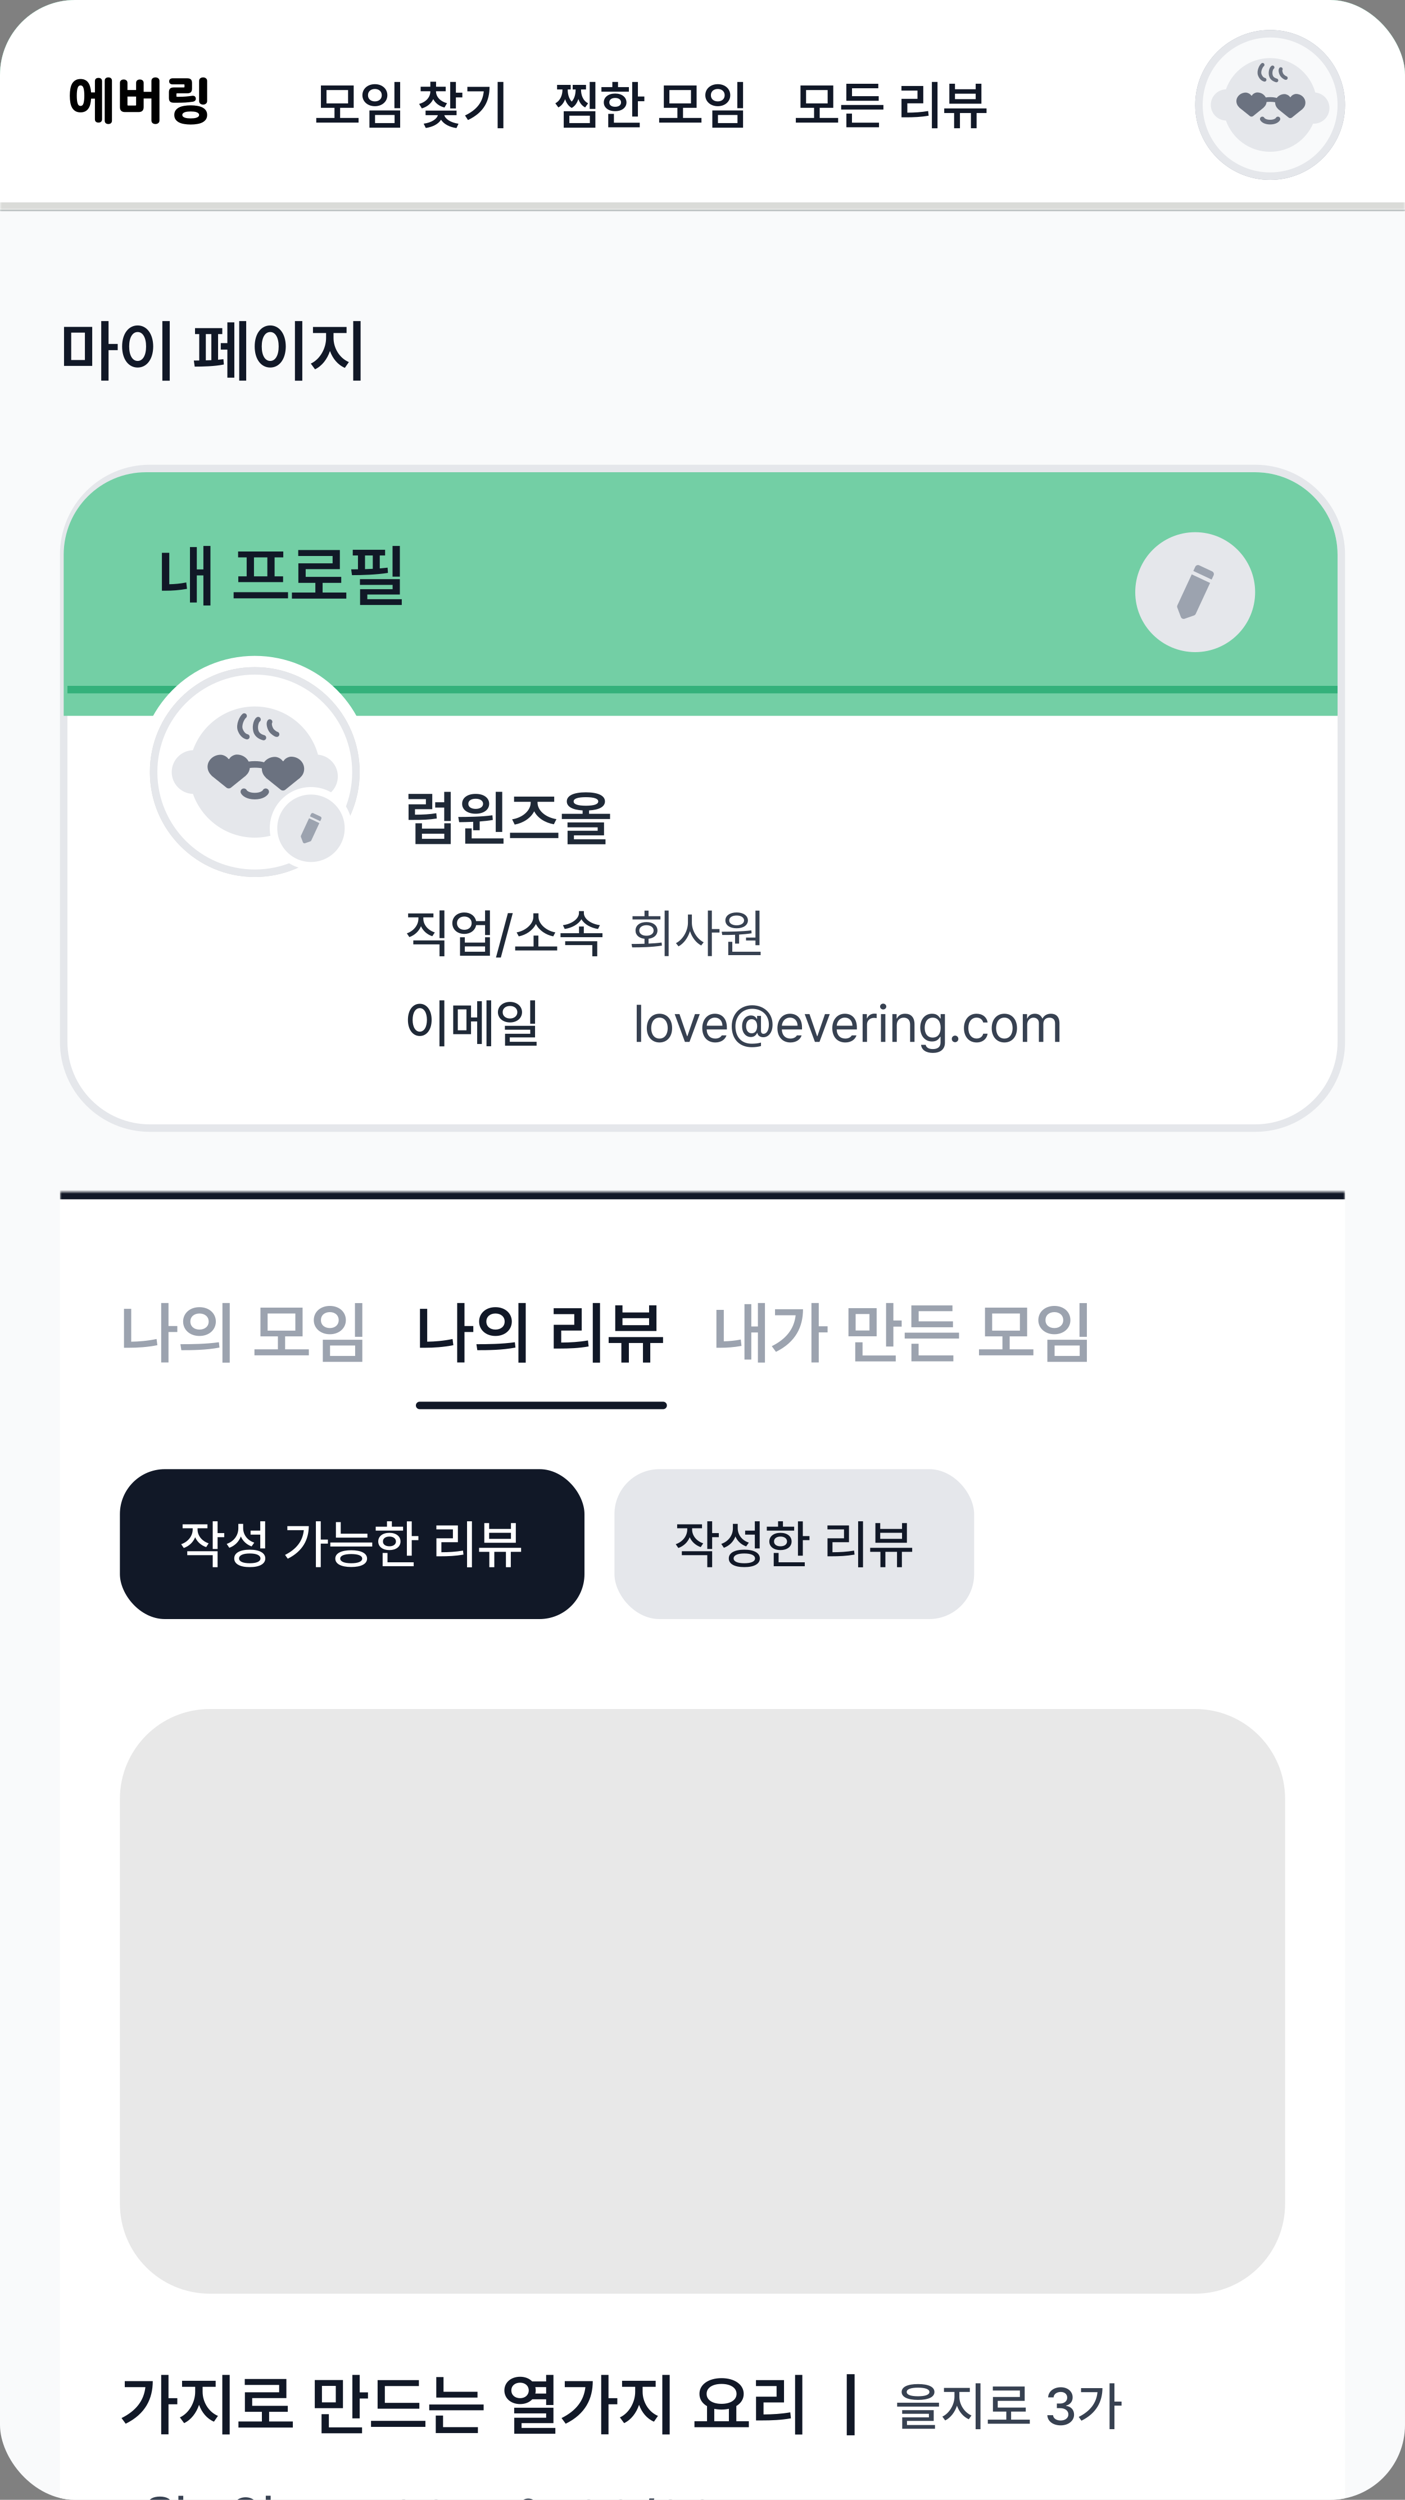 <svg width="375" height="667" viewBox="0 0 375 667" fill="none" xmlns="http://www.w3.org/2000/svg">
<rect x="0" y="0" width="375" height="667" fill="#808080" stroke="none"/>
<g clip-path="url(#clip0_523_14388)">
<rect width="375" height="667" rx="20" fill="#F9FAFB"/>
<g clip-path="url(#clip1_523_14388)">
<mask id="path-2-inside-1_523_14388" fill="white">
<path d="M0 0H375V56H0V0Z"/>
</mask>
<path d="M0 0H375V56H0V0Z" fill="#34B17B"/>
<g clip-path="url(#clip2_523_14388)">
<path d="M20.373 28.508C20.373 28.079 20.454 27.775 20.615 27.596C20.776 27.417 21.071 27.328 21.5 27.328H28.151C28.401 27.328 28.602 27.39 28.755 27.515C28.915 27.641 28.996 27.828 28.996 28.079C28.996 28.329 28.92 28.517 28.768 28.642C28.616 28.767 28.41 28.83 28.151 28.83H22.599C22.51 28.83 22.465 28.879 22.465 28.977V29.433H28.084C28.343 29.433 28.549 29.491 28.701 29.607C28.853 29.724 28.929 29.911 28.929 30.171C28.929 30.43 28.853 30.617 28.701 30.734C28.549 30.85 28.343 30.908 28.084 30.908H22.452V31.444C22.452 31.534 22.497 31.578 22.586 31.578H28.325C28.585 31.578 28.79 31.641 28.942 31.766C29.094 31.891 29.17 32.084 29.17 32.343C29.17 32.602 29.094 32.79 28.942 32.906C28.79 33.031 28.585 33.094 28.325 33.094H21.5C21.071 33.094 20.776 33.004 20.615 32.826C20.454 32.647 20.373 32.343 20.373 31.914V28.508ZM25.308 22.661C25.308 23.242 25.17 23.774 24.892 24.257C24.624 24.74 24.253 25.169 23.779 25.544C23.306 25.92 22.752 26.246 22.117 26.523C21.482 26.791 20.807 27.006 20.092 27.167C19.824 27.229 19.578 27.216 19.354 27.127C19.131 27.037 18.983 26.854 18.912 26.577C18.831 26.3 18.854 26.067 18.979 25.88C19.104 25.683 19.305 25.549 19.582 25.477C20.011 25.37 20.445 25.24 20.883 25.088C21.321 24.936 21.714 24.762 22.063 24.565C22.421 24.36 22.711 24.123 22.935 23.855C23.158 23.586 23.27 23.278 23.27 22.929V22.782C23.27 22.683 23.252 22.616 23.216 22.581C23.189 22.536 23.127 22.514 23.029 22.514H19.998C19.712 22.514 19.484 22.451 19.314 22.326C19.153 22.192 19.073 21.982 19.073 21.696C19.073 21.41 19.153 21.2 19.314 21.065C19.484 20.931 19.712 20.864 19.998 20.864H24.115C24.526 20.864 24.826 20.958 25.013 21.146C25.21 21.325 25.308 21.579 25.308 21.91V22.661ZM26.85 21.615C26.85 21.302 26.949 21.065 27.145 20.904C27.351 20.735 27.61 20.65 27.923 20.65C28.236 20.65 28.491 20.735 28.687 20.904C28.893 21.065 28.996 21.302 28.996 21.615V22.728H29.921C30.207 22.728 30.44 22.8 30.618 22.943C30.797 23.086 30.887 23.309 30.887 23.613C30.887 23.917 30.797 24.141 30.618 24.284C30.44 24.427 30.207 24.498 29.921 24.498H28.996V25.853C28.996 26.166 28.893 26.407 28.687 26.577C28.491 26.747 28.236 26.831 27.923 26.831C27.61 26.831 27.351 26.747 27.145 26.577C26.949 26.407 26.85 26.166 26.85 25.853V21.615ZM40.296 21.642C40.296 21.32 40.395 21.074 40.591 20.904C40.797 20.735 41.056 20.65 41.369 20.65C41.691 20.65 41.95 20.735 42.147 20.904C42.344 21.074 42.442 21.32 42.442 21.642V32.102C42.442 32.423 42.344 32.669 42.147 32.839C41.95 33.009 41.691 33.094 41.369 33.094C41.056 33.094 40.797 33.009 40.591 32.839C40.395 32.669 40.296 32.423 40.296 32.102V21.642ZM38.714 25.558C38.714 26.228 38.643 26.836 38.499 27.381C38.356 27.918 38.142 28.378 37.856 28.762C37.57 29.147 37.203 29.446 36.756 29.661C36.318 29.867 35.804 29.969 35.214 29.969C34.624 29.969 34.106 29.867 33.659 29.661C33.221 29.446 32.859 29.147 32.572 28.762C32.286 28.378 32.072 27.918 31.929 27.381C31.786 26.836 31.714 26.228 31.714 25.558C31.714 24.887 31.786 24.284 31.929 23.747C32.072 23.202 32.286 22.737 32.572 22.353C32.859 21.968 33.221 21.673 33.659 21.468C34.106 21.253 34.624 21.146 35.214 21.146C35.804 21.146 36.318 21.253 36.756 21.468C37.203 21.673 37.57 21.968 37.856 22.353C38.142 22.737 38.356 23.202 38.499 23.747C38.643 24.284 38.714 24.887 38.714 25.558ZM35.214 28.172C35.482 28.172 35.706 28.105 35.885 27.971C36.063 27.828 36.206 27.641 36.314 27.408C36.43 27.176 36.511 26.903 36.555 26.59C36.6 26.268 36.622 25.924 36.622 25.558C36.622 25.2 36.6 24.86 36.555 24.538C36.511 24.217 36.43 23.939 36.314 23.707C36.206 23.475 36.063 23.291 35.885 23.157C35.706 23.014 35.482 22.943 35.214 22.943C34.946 22.943 34.722 23.014 34.544 23.157C34.365 23.291 34.217 23.475 34.101 23.707C33.994 23.939 33.918 24.217 33.873 24.538C33.828 24.86 33.806 25.2 33.806 25.558C33.806 25.924 33.828 26.268 33.873 26.59C33.918 26.903 33.994 27.176 34.101 27.408C34.217 27.641 34.365 27.828 34.544 27.971C34.722 28.105 34.946 28.172 35.214 28.172ZM47.081 28.83C46.813 28.83 46.607 28.771 46.464 28.655C46.321 28.539 46.25 28.347 46.25 28.079C46.25 27.81 46.321 27.618 46.464 27.502C46.607 27.386 46.813 27.328 47.081 27.328H53.773C53.987 27.328 54.166 27.346 54.309 27.381C54.452 27.408 54.564 27.462 54.644 27.542C54.733 27.623 54.792 27.734 54.818 27.878C54.854 28.012 54.872 28.186 54.872 28.401V29.755C54.872 30.193 54.787 30.492 54.617 30.653C54.456 30.805 54.157 30.881 53.719 30.881H48.355C48.292 30.881 48.261 30.913 48.261 30.975V31.498C48.261 31.552 48.292 31.578 48.355 31.578H54.295C54.564 31.578 54.769 31.637 54.912 31.753C55.064 31.878 55.14 32.075 55.14 32.343C55.14 32.611 55.064 32.803 54.912 32.919C54.769 33.036 54.564 33.094 54.295 33.094H47.389C46.952 33.094 46.652 33.013 46.491 32.852C46.33 32.7 46.25 32.405 46.25 31.967V30.519C46.25 30.081 46.326 29.786 46.478 29.634C46.639 29.482 46.938 29.406 47.376 29.406H52.753C52.825 29.406 52.861 29.375 52.861 29.312V28.923C52.861 28.861 52.825 28.83 52.753 28.83H47.081ZM51.158 26.121C50.586 26.228 49.991 26.304 49.374 26.349C48.766 26.385 48.176 26.402 47.604 26.402H46.277C45.392 26.402 44.949 25.964 44.949 25.088V22.178C44.949 21.302 45.392 20.864 46.277 20.864H50.353C50.621 20.864 50.836 20.936 50.997 21.079C51.167 21.222 51.252 21.427 51.252 21.696C51.252 21.964 51.167 22.169 50.997 22.312C50.836 22.456 50.621 22.527 50.353 22.527H47.175C47.103 22.527 47.059 22.541 47.041 22.567C47.023 22.585 47.014 22.63 47.014 22.701V24.552C47.014 24.677 47.072 24.74 47.188 24.74H47.752C48.297 24.74 48.851 24.717 49.414 24.673C49.986 24.619 50.487 24.556 50.916 24.485C51.158 24.44 51.372 24.462 51.56 24.552C51.757 24.632 51.877 24.807 51.922 25.075C51.976 25.352 51.926 25.584 51.775 25.772C51.623 25.96 51.417 26.076 51.158 26.121ZM52.727 21.615C52.727 21.302 52.825 21.065 53.022 20.904C53.227 20.735 53.486 20.65 53.799 20.65C54.112 20.65 54.367 20.735 54.564 20.904C54.769 21.065 54.872 21.302 54.872 21.615V22.728H55.797C56.083 22.728 56.316 22.8 56.495 22.943C56.673 23.086 56.763 23.309 56.763 23.613C56.763 23.917 56.673 24.141 56.495 24.284C56.316 24.427 56.083 24.498 55.797 24.498H54.872V25.853C54.872 26.166 54.769 26.407 54.564 26.577C54.367 26.747 54.112 26.831 53.799 26.831C53.486 26.831 53.227 26.747 53.022 26.577C52.825 26.407 52.727 26.166 52.727 25.853V21.615ZM60.956 33.013C60.518 33.013 60.205 32.924 60.018 32.745C59.83 32.566 59.736 32.258 59.736 31.82V29.42C59.736 28.982 59.83 28.678 60.018 28.508C60.205 28.329 60.518 28.239 60.956 28.239H67.353C67.791 28.239 68.099 28.329 68.278 28.508C68.466 28.678 68.56 28.982 68.56 29.42V31.82C68.56 32.258 68.466 32.566 68.278 32.745C68.099 32.924 67.791 33.013 67.353 33.013H60.956ZM62.82 27.247C62.364 27.319 61.931 27.377 61.52 27.422C61.108 27.457 60.648 27.475 60.138 27.475H59.374C58.918 27.475 58.587 27.377 58.382 27.18C58.176 26.975 58.073 26.653 58.073 26.215V24.659C58.073 24.221 58.176 23.899 58.382 23.694C58.587 23.488 58.918 23.385 59.374 23.385H61.01C61.126 23.385 61.184 23.327 61.184 23.211V22.648C61.184 22.576 61.171 22.532 61.144 22.514C61.126 22.496 61.081 22.487 61.01 22.487H59.066C58.797 22.487 58.574 22.42 58.395 22.286C58.225 22.152 58.14 21.955 58.14 21.696C58.14 21.427 58.225 21.226 58.395 21.092C58.574 20.958 58.797 20.891 59.066 20.891H61.815C62.279 20.891 62.61 20.989 62.807 21.186C63.013 21.383 63.115 21.709 63.115 22.165V23.64C63.115 24.096 63.013 24.427 62.807 24.632C62.61 24.829 62.279 24.927 61.815 24.927H60.165C60.094 24.927 60.049 24.936 60.031 24.954C60.013 24.972 60.004 25.017 60.004 25.088V25.759C60.004 25.83 60.013 25.875 60.031 25.893C60.049 25.911 60.094 25.92 60.165 25.92H60.407C60.773 25.92 61.126 25.902 61.466 25.866C61.815 25.83 62.177 25.79 62.552 25.745C62.811 25.718 63.039 25.741 63.236 25.812C63.433 25.875 63.553 26.04 63.598 26.309C63.643 26.577 63.589 26.791 63.437 26.952C63.285 27.104 63.08 27.203 62.82 27.247ZM64.014 21.682C64.014 21.396 64.094 21.177 64.255 21.025C64.425 20.864 64.653 20.784 64.939 20.784C65.225 20.784 65.448 20.864 65.609 21.025C65.779 21.177 65.864 21.396 65.864 21.682V23.251H66.696V21.562C66.696 21.276 66.781 21.052 66.95 20.891C67.12 20.73 67.348 20.65 67.634 20.65C67.92 20.65 68.144 20.73 68.305 20.891C68.475 21.052 68.56 21.276 68.56 21.562V26.671C68.56 26.957 68.475 27.18 68.305 27.341C68.144 27.493 67.92 27.569 67.634 27.569C67.348 27.569 67.12 27.493 66.95 27.341C66.781 27.18 66.696 26.957 66.696 26.671V24.834H65.864V26.644C65.864 26.93 65.784 27.153 65.623 27.314C65.462 27.466 65.234 27.542 64.939 27.542C64.653 27.542 64.425 27.466 64.255 27.314C64.094 27.153 64.014 26.93 64.014 26.644V21.682ZM62.016 29.849C61.926 29.849 61.882 29.893 61.882 29.983V31.27C61.882 31.36 61.926 31.404 62.016 31.404H66.28C66.369 31.404 66.414 31.36 66.414 31.27V29.983C66.414 29.893 66.369 29.849 66.28 29.849H62.016Z" fill="white"/>
</g>
<path d="M95.703 31.469V32.713H84.41V31.469H89.277V28.775H85.654V22.814H94.404V28.775H90.781V31.469H95.703ZM87.144 24.031V27.586H92.9V24.031H87.144ZM106.805 21.871V28.871H105.273V21.871H106.805ZM106.805 29.473V34.066H98.602V29.473H106.805ZM100.105 30.676V32.836H105.314V30.676H100.105ZM100.064 22.459C101.965 22.459 103.387 23.662 103.387 25.412C103.387 27.107 101.965 28.338 100.064 28.338C98.15 28.338 96.728 27.107 96.728 25.412C96.728 23.662 98.15 22.459 100.064 22.459ZM100.064 23.744C98.984 23.744 98.205 24.387 98.219 25.412C98.205 26.41 98.984 27.053 100.064 27.053C101.131 27.053 101.896 26.41 101.896 25.412C101.896 24.387 101.131 23.744 100.064 23.744ZM116.375 24.387C116.375 25.713 117.373 27.012 119.314 27.531L118.631 28.693C117.195 28.317 116.184 27.497 115.637 26.438C115.083 27.6 114.044 28.502 112.588 28.926L111.863 27.723C113.818 27.203 114.857 25.836 114.857 24.387V24.346H112.273V23.143H114.857V21.803H116.389V23.143H118.959V24.346H116.375V24.387ZM121.68 21.857V24.729H123.402V25.986H121.68V28.939H120.162V21.857H121.68ZM121.857 29.514V30.73H118.59C118.877 31.756 120.265 32.713 122.377 33.014L121.83 34.176C119.896 33.902 118.433 33.075 117.715 31.947C117.004 33.068 115.555 33.875 113.641 34.148L113.08 33C115.199 32.706 116.573 31.783 116.867 30.73H113.586V29.514H121.857ZM134.354 21.857V34.217H132.822V21.857H134.354ZM130.662 23.17C130.662 26.848 129.24 29.979 124.906 32.029L124.113 30.812C127.347 29.274 128.851 27.183 129.117 24.373H124.742V23.17H130.662Z" fill="#F1FAF6"/>
<path d="M151.527 23.977C151.527 24.954 151.76 26.212 152.594 27.107C153.407 26.226 153.619 24.981 153.633 23.977V23.867H152.854V22.65H156.408V23.867H155.082V23.977C155.082 25.303 155.561 26.848 156.969 27.559L156.176 28.666C155.253 28.174 154.686 27.36 154.371 26.41C154.063 27.388 153.53 28.27 152.594 28.803C151.671 28.276 151.131 27.401 150.83 26.451C150.502 27.388 149.935 28.194 149.025 28.666L148.219 27.559C149.613 26.82 150.119 25.289 150.119 23.977V23.867H148.684V22.65H152.32V23.867H151.527V23.977ZM158.91 21.857V29.062H157.393V21.857H158.91ZM158.91 29.678V34.066H150.461V29.678H158.91ZM151.965 30.867V32.836H157.434V30.867H151.965ZM170.258 21.871V25.754H171.98V27.012H170.258V31.1H168.74V21.871H170.258ZM167.852 23.238V24.455H160.523V23.238H163.436V21.857H164.953V23.238H167.852ZM164.188 24.961C165.965 24.961 167.195 25.904 167.209 27.326C167.195 28.734 165.965 29.664 164.188 29.664C162.396 29.664 161.152 28.734 161.152 27.326C161.152 25.904 162.396 24.961 164.188 24.961ZM164.188 26.137C163.244 26.137 162.629 26.574 162.629 27.326C162.629 28.064 163.244 28.502 164.188 28.488C165.131 28.502 165.76 28.064 165.76 27.326C165.76 26.574 165.131 26.137 164.188 26.137ZM170.75 32.74V33.971H162.342V30.375H163.859V32.74H170.75ZM187.225 31.469V32.713H175.932V31.469H180.799V28.775H177.176V22.814H185.926V28.775H182.303V31.469H187.225ZM178.666 24.031V27.586H184.422V24.031H178.666ZM198.326 21.871V28.871H196.795V21.871H198.326ZM198.326 29.473V34.066H190.123V29.473H198.326ZM191.627 30.676V32.836H196.836V30.676H191.627ZM191.586 22.459C193.486 22.459 194.908 23.662 194.908 25.412C194.908 27.107 193.486 28.338 191.586 28.338C189.672 28.338 188.25 27.107 188.25 25.412C188.25 23.662 189.672 22.459 191.586 22.459ZM191.586 23.744C190.506 23.744 189.727 24.387 189.74 25.412C189.727 26.41 190.506 27.053 191.586 27.053C192.652 27.053 193.418 26.41 193.418 25.412C193.418 24.387 192.652 23.744 191.586 23.744Z" fill="#F1FAF6"/>
<path d="M223.703 31.469V32.713H212.41V31.469H217.277V28.775H213.654V22.814H222.404V28.775H218.781V31.469H223.703ZM215.145 24.031V27.586H220.9V24.031H215.145ZM235.789 28.01V29.227H224.51V28.01H235.789ZM234.531 25.658V26.889H225.891V22.35H234.422V23.553H227.408V25.658H234.531ZM234.613 32.727V33.957H225.904V30.307H227.395V32.727H234.613ZM250.227 21.857V34.23H248.723V21.857H250.227ZM246.426 22.938V27.572H242.174V30.061C244.122 30.047 245.804 29.951 247.725 29.623L247.861 30.867C245.756 31.236 243.91 31.305 241.695 31.305H240.615V26.369H244.881V24.168H240.602V22.938H246.426ZM263.311 28.926V30.156H260.658V34.217H259.141V30.156H256.215V34.217H254.656V30.156H252.018V28.926H263.311ZM254.889 22.336V23.812H260.412V22.336H261.943V27.668H253.385V22.336H254.889ZM254.889 26.451H260.412V25.002H254.889V26.451Z" fill="#F1FAF6"/>
<g clip-path="url(#clip3_523_14388)">
<circle cx="339" cy="28" r="19.5" fill="#F9FAFB" stroke="#9CA3AF"/>
<circle cx="339" cy="28" r="19" stroke="#E5E7EB" stroke-width="2"/>
<path fill-rule="evenodd" clip-rule="evenodd" d="M350.462 32.995C348.534 37.412 344.127 40.5 339 40.5C333.556 40.5 328.926 37.021 327.21 32.165C324.966 32.1 323.166 30.26 323.166 28C323.166 25.74 324.966 23.9 327.21 23.835C328.926 18.979 333.556 15.5 339 15.5C344.755 15.5 349.602 19.39 351.055 24.684C353.174 24.881 354.833 26.663 354.833 28.833C354.833 31.134 352.967 33 350.666 33C350.598 33 350.529 32.998 350.462 32.995Z" fill="#E5E7EB"/>
<path fill-rule="evenodd" clip-rule="evenodd" d="M337.833 26.002C337.439 25.211 336.585 24.667 335.577 24.667C335.136 24.667 334.454 24.962 334.173 25.442C334.133 25.553 333.972 25.553 333.932 25.442C333.611 24.999 332.969 24.704 332.488 24.704C331.164 24.704 330.04 25.701 330 26.919V26.993C330 27.62 330.281 28.211 330.762 28.654V28.691C330.802 28.728 332.728 30.279 333.611 30.98C333.852 31.165 334.213 31.165 334.454 30.98C334.824 30.686 335.372 30.241 335.889 29.822L335.889 29.822C336.602 29.243 337.256 28.713 337.302 28.691V28.654C337.728 28.295 337.997 27.792 338.053 27.22C338.331 27.186 338.645 27.167 339 27.167C339.539 27.167 339.985 27.212 340.351 27.285C340.351 27.297 340.35 27.31 340.35 27.322V27.396C340.35 28.023 340.631 28.614 341.112 29.057V29.094C341.152 29.131 343.078 30.682 343.961 31.383C344.202 31.568 344.563 31.568 344.803 31.383C345.174 31.088 345.722 30.644 346.238 30.225C346.952 29.646 347.605 29.116 347.652 29.094V29.057C348.133 28.651 348.414 28.06 348.414 27.396V27.322C348.374 26.067 347.291 25.07 345.927 25.07C345.485 25.07 344.803 25.365 344.522 25.845C344.482 25.956 344.322 25.956 344.282 25.845C343.961 25.402 343.319 25.107 342.837 25.107C341.985 25.107 341.216 25.52 340.765 26.14C340.336 26.006 339.761 25.917 339 25.917C338.548 25.917 338.162 25.948 337.833 26.002Z" fill="#6B7280"/>
<path d="M336.916 31.75C337.055 32.028 337.666 32.583 338.999 32.583C340.333 32.583 340.944 32.028 341.083 31.75" stroke="#6B7280" stroke-width="1.25" stroke-linecap="round" stroke-linejoin="round"/>
<path d="M336.995 17.297C336.557 17.64 335.87 19.02 336.249 19.991C336.627 20.962 337.22 21.203 337.52 21.28" stroke="#6B7280" stroke-width="0.994" stroke-linecap="round"/>
<path d="M339.65 17.982C339.212 18.28 338.897 19.564 339.317 20.461C339.629 21.129 340.427 21.388 340.681 21.453" stroke="#6B7280" stroke-width="0.994" stroke-linecap="round"/>
<path d="M341.858 18.438C341.649 18.713 341.802 19.505 342.163 20.041C342.376 20.359 343.02 20.822 343.191 20.81" stroke="#6B7280" stroke-width="0.992" stroke-linecap="round"/>
</g>
</g>
<path d="M375 54H0V58H375V54Z" fill="#111827" mask="url(#path-2-inside-1_523_14388)"/>
<g clip-path="url(#clip4_523_14388)">
<path d="M17 148C17 135.297 27.297 125 40 125H335C347.703 125 358 135.297 358 148V278C358 290.703 347.703 301 335 301H40C27.297 301 17 290.703 17 278V148Z" fill="white" stroke="#E5E7EB" stroke-width="2"/>
<path d="M17 148C17 135.85 26.85 126 39 126H335C347.15 126 357 135.85 357 148V191H17V148Z" fill="#73CFA5"/>
<path d="M56.168 145.674V161.564H54.287V153.531H52.529V160.756H50.701V145.973H52.529V151.932H54.287V145.674H56.168ZM45.182 147.502V155.887C46.553 155.86 48.056 155.746 49.717 155.412L49.91 157.117C47.766 157.504 45.955 157.609 44.268 157.609H43.213V147.502H45.182ZM76.875 158.014V159.648H62.355V158.014H76.875ZM75.609 147.15V148.715H73.289V153.777H75.557V155.324H63.603V153.777H65.836V148.715H63.551V147.15H75.609ZM67.787 153.777H71.356V148.715H67.787V153.777ZM92.432 158.102V159.719H77.912V158.102H84.17V155.518H79.635V150.314H88.775V148.346H79.6V146.764H90.709V151.861H81.586V153.918H91.078V155.518H86.103V158.102H92.432ZM106.723 145.674V153.865H104.771V145.674H106.723ZM106.723 154.533V158.629H98.039V159.877H107.232V161.424H96.106V157.205H104.789V156.062H96.07V154.533H106.723ZM102.785 146.693V148.205H101.361V151.668C102.082 151.606 102.785 151.536 103.453 151.457L103.541 152.863C100.377 153.355 96.721 153.461 93.943 153.461L93.732 151.914L95.543 151.896V148.205H94.154V146.693H102.785ZM97.424 151.861C98.109 151.844 98.804 151.817 99.498 151.773V148.205H97.424V151.861Z" fill="#111827"/>
<path d="M120.297 211.281V219.062H118.562V215.484H116.156V214.062H118.562V211.281H120.297ZM112.625 219.672V221.094H118.578V219.672H120.297V225.219H110.891V219.672H112.625ZM112.625 223.812H118.578V222.453H112.625V223.812ZM115.375 211.828V215.906H110.766V217.375C112.961 217.359 114.578 217.289 116.453 216.984L116.578 218.391C114.5 218.719 112.703 218.781 110.156 218.766H109.047V214.609H113.672V213.219H109.016V211.828H115.375ZM126.953 211.828C129.094 211.812 130.562 212.859 130.562 214.469C130.562 216.062 129.094 217.125 126.953 217.125C124.812 217.125 123.328 216.062 123.344 214.469C123.328 212.859 124.812 211.812 126.953 211.828ZM126.953 213.125C125.781 213.125 124.984 213.625 125 214.469C124.984 215.297 125.781 215.828 126.953 215.828C128.141 215.828 128.922 215.297 128.938 214.469C128.922 213.625 128.141 213.125 126.953 213.125ZM134.047 211.266V221.984H132.312V211.266H134.047ZM122.312 217.984C124.938 217.969 128.422 217.953 131.422 217.531L131.531 218.781C130.391 218.977 129.203 219.109 128.031 219.188V221.531H126.297V219.281C124.953 219.344 123.672 219.359 122.547 219.375L122.312 217.984ZM134.391 223.703V225.109H124.172V221.031H125.891V223.703H134.391ZM149.031 222.188V223.625H136.125V222.188H149.031ZM143.469 214.156C143.469 216.234 145.578 218.109 148.516 218.562L147.828 219.938C145.438 219.516 143.484 218.242 142.578 216.469C141.664 218.266 139.727 219.578 137.375 220.016L136.688 218.609C139.547 218.172 141.641 216.234 141.641 214.156V213.938H137.203V212.547H147.922V213.938H143.469V214.156ZM156.375 211.406C159.594 211.406 161.453 212.266 161.469 213.828C161.453 215.266 159.914 216.094 157.219 216.234V217.141H162.828V218.531H149.953V217.141H155.5V216.234C152.82 216.086 151.281 215.258 151.281 213.828C151.281 212.266 153.156 211.406 156.375 211.406ZM156.375 212.703C154.219 212.703 153.094 213.094 153.109 213.828C153.094 214.609 154.219 214.969 156.375 214.984C158.562 214.969 159.672 214.609 159.672 213.828C159.672 213.094 158.562 212.703 156.375 212.703ZM161.219 219.438V222.891H153.188V223.938H161.609V225.266H151.484V221.656H159.516V220.75H151.469V219.438H161.219Z" fill="#1F2937"/>
<path d="M112.99 245.113C112.99 246.686 114.166 248.189 116.053 248.791L115.383 249.803C113.975 249.338 112.908 248.367 112.361 247.137C111.808 248.47 110.721 249.522 109.258 250.035L108.588 249.037C110.488 248.381 111.664 246.781 111.678 245.113V244.771H108.93V243.719H115.684V244.771H112.99V245.113ZM118.609 242.912V250.309H117.311V242.912H118.609ZM118.609 250.924V255.162H117.311V251.977H110.311V250.924H118.609ZM123.941 243.473C125.555 243.459 126.799 244.396 127.072 245.77H129.465V242.912H130.764V249.488H129.465V246.836H127.086C126.819 248.244 125.568 249.188 123.941 249.188C122.068 249.188 120.729 248.012 120.729 246.316C120.729 244.648 122.068 243.459 123.941 243.473ZM123.941 244.553C122.779 244.553 121.973 245.264 121.973 246.316C121.973 247.369 122.779 248.094 123.941 248.094C125.076 248.094 125.883 247.369 125.883 246.316C125.883 245.264 125.076 244.553 123.941 244.553ZM124.064 250.076V251.498H129.465V250.076H130.764V255.012H122.779V250.076H124.064ZM124.064 253.945H129.465V252.523H124.064V253.945ZM136.861 243.637L133.676 255.49H132.377L135.562 243.637H136.861ZM148.715 252.537V253.604H137.504V252.537H142.412V249.625H143.697V252.537H148.715ZM143.725 244.621C143.725 246.562 145.857 248.381 148.223 248.777L147.662 249.844C145.68 249.447 143.854 248.224 143.041 246.535C142.234 248.217 140.43 249.461 138.461 249.844L137.887 248.777C140.238 248.381 142.357 246.562 142.357 244.621V243.691H143.725V244.621ZM160.801 248.996V250.062H149.604V248.996H154.539V247.205H155.824V248.996H160.801ZM155.838 243.623C155.838 245.182 157.752 246.549 160.117 246.85L159.611 247.875C157.663 247.567 155.947 246.617 155.182 245.264C154.396 246.617 152.68 247.567 150.725 247.875L150.246 246.85C152.598 246.549 154.512 245.168 154.525 243.623V243.104H155.838V243.623ZM159.406 251.143V255.162H158.094V252.168H150.848V251.143H159.406Z" fill="#1F2937"/>
<path d="M178.459 242.953V255.107H177.393V242.953H178.459ZM168.561 251.867C169.6 251.86 170.789 251.854 172.02 251.812V250.486C170.563 250.329 169.613 249.502 169.627 248.285C169.613 246.918 170.789 246.029 172.539 246.029C174.289 246.029 175.479 246.918 175.479 248.285C175.479 249.488 174.535 250.315 173.1 250.473V251.771C174.275 251.724 175.465 251.635 176.586 251.484L176.668 252.305C173.961 252.742 170.98 252.783 168.725 252.783L168.561 251.867ZM176.271 244.457V245.332H168.82V244.457H172.02V242.967H173.1V244.457H176.271ZM172.539 246.863C171.418 246.863 170.625 247.438 170.625 248.285C170.625 249.133 171.418 249.68 172.539 249.666C173.674 249.68 174.453 249.133 174.453 248.285C174.453 247.438 173.674 246.863 172.539 246.863ZM184.666 246.221C184.666 248.367 186.088 250.568 187.811 251.416L187.154 252.277C185.814 251.573 184.693 250.138 184.16 248.449C183.613 250.247 182.465 251.778 181.098 252.51L180.414 251.648C182.191 250.773 183.6 248.436 183.613 246.221V244.006H184.666V246.221ZM189.998 242.953V247.889H192.035V248.818H189.998V255.107H188.932V242.953H189.998ZM202.713 242.967V252.195H201.633V250.938H199.117V250.158H201.633V242.967H202.713ZM203.014 253.945V254.848H194.373V251.293H195.453V253.945H203.014ZM192.623 248.6C194.893 248.586 197.928 248.572 200.539 248.244L200.607 249.023C199.521 249.194 198.386 249.304 197.271 249.365V251.771H196.191V249.42C194.961 249.475 193.792 249.481 192.773 249.475L192.623 248.6ZM196.615 243.459C198.393 243.459 199.609 244.307 199.623 245.578C199.609 246.877 198.393 247.684 196.615 247.684C194.824 247.684 193.607 246.877 193.607 245.578C193.607 244.307 194.824 243.459 196.615 243.459ZM196.615 244.279C195.426 244.266 194.619 244.799 194.633 245.578C194.619 246.371 195.426 246.891 196.615 246.891C197.764 246.891 198.584 246.371 198.598 245.578C198.584 244.799 197.764 244.266 196.615 244.279Z" fill="#374151"/>
<path d="M118.596 266.912V279.189H117.297V266.912H118.596ZM112.047 267.828C113.865 267.828 115.205 269.496 115.205 272.121C115.205 274.76 113.865 276.428 112.047 276.428C110.201 276.428 108.875 274.76 108.875 272.121C108.875 269.496 110.201 267.828 112.047 267.828ZM112.047 268.99C110.912 268.99 110.133 270.193 110.133 272.121C110.133 274.062 110.912 275.266 112.047 275.266C113.168 275.266 113.947 274.062 113.947 272.121C113.947 270.193 113.168 268.99 112.047 268.99ZM125.719 268.293V271.479H127.359V267.145H128.604V278.561H127.359V272.545H125.719V275.936H120.961V268.293H125.719ZM122.191 269.318V274.896H124.502V269.318H122.191ZM131.092 266.912V279.162H129.848V266.912H131.092ZM136.123 267.322C137.969 267.336 139.322 268.471 139.336 270.07C139.322 271.684 137.969 272.805 136.123 272.805C134.264 272.805 132.896 271.684 132.896 270.07C132.896 268.471 134.264 267.336 136.123 267.322ZM136.123 268.416C134.988 268.402 134.154 269.072 134.168 270.07C134.154 271.082 134.988 271.752 136.123 271.752C137.244 271.752 138.078 271.082 138.078 270.07C138.078 269.072 137.244 268.402 136.123 268.416ZM142.809 266.912V273.146H141.51V266.912H142.809ZM142.809 273.707V276.797H136.055V277.973H143.219V279.012H134.797V275.826H141.523V274.746H134.756V273.707H142.809Z" fill="#1F2937"/>
<path d="M171.119 268.102V278H169.943V268.102H171.119ZM176.027 278.15C174.004 278.15 172.637 276.633 172.637 274.322C172.637 272.012 174.004 270.48 176.027 270.48C178.037 270.48 179.391 272.012 179.391 274.322C179.391 276.633 178.037 278.15 176.027 278.15ZM176.027 277.111C177.518 277.111 178.215 275.799 178.215 274.322C178.215 272.846 177.518 271.52 176.027 271.52C174.51 271.52 173.812 272.846 173.812 274.322C173.812 275.799 174.51 277.111 176.027 277.111ZM186.773 270.576L184.025 278H182.809L180.074 270.576H181.359L183.383 276.469H183.465L185.488 270.576H186.773ZM190.916 278.15C188.77 278.15 187.443 276.633 187.443 274.35C187.443 272.066 188.783 270.48 190.807 270.48C192.365 270.48 194.006 271.438 194.006 274.186V274.678H188.619C188.674 276.25 189.59 277.111 190.916 277.111C191.805 277.111 192.365 276.729 192.639 276.264H193.896C193.541 277.385 192.447 278.15 190.916 278.15ZM188.633 273.68H192.816C192.816 272.436 192.023 271.52 190.807 271.52C189.521 271.52 188.701 272.531 188.633 273.68ZM200.432 276.701C199.064 276.701 198.066 275.594 198.066 273.816C198.066 272.053 199.078 270.945 200.445 270.945C201.43 270.945 201.84 271.574 202.004 271.889H202.072V271.055H203.111V275.047C203.125 275.58 203.357 275.84 203.795 275.84C204.643 275.84 205.203 274.855 205.217 273.434C205.23 270.85 203.357 269.168 200.746 269.168C198.039 269.182 196.289 271.273 196.289 273.816C196.289 276.592 197.807 278.506 200.691 278.479C201.648 278.465 202.277 278.41 203.111 278.178V279.107C202.4 279.299 201.594 279.422 200.691 279.422C197.355 279.422 195.305 277.289 195.305 273.816C195.291 270.59 197.561 268.225 200.746 268.225C204.014 268.225 206.215 270.453 206.201 273.393C206.201 275.512 205.107 276.756 203.727 276.756C202.865 276.756 202.216 276.271 202.168 275.635H202.072C201.908 275.936 201.498 276.701 200.432 276.701ZM200.609 275.703C201.58 275.703 202.072 274.938 202.086 273.803C202.072 272.695 201.594 271.943 200.609 271.943C199.652 271.943 199.133 272.764 199.133 273.803C199.133 274.869 199.666 275.703 200.609 275.703ZM210.973 278.15C208.826 278.15 207.5 276.633 207.5 274.35C207.5 272.066 208.84 270.48 210.863 270.48C212.422 270.48 214.062 271.438 214.062 274.186V274.678H208.676C208.73 276.25 209.646 277.111 210.973 277.111C211.861 277.111 212.422 276.729 212.695 276.264H213.953C213.598 277.385 212.504 278.15 210.973 278.15ZM208.689 273.68H212.873C212.873 272.436 212.08 271.52 210.863 271.52C209.578 271.52 208.758 272.531 208.689 273.68ZM221.473 270.576L218.725 278H217.508L214.773 270.576H216.059L218.082 276.469H218.164L220.188 270.576H221.473ZM225.615 278.15C223.469 278.15 222.143 276.633 222.143 274.35C222.143 272.066 223.482 270.48 225.506 270.48C227.064 270.48 228.705 271.438 228.705 274.186V274.678H223.318C223.373 276.25 224.289 277.111 225.615 277.111C226.504 277.111 227.064 276.729 227.338 276.264H228.596C228.24 277.385 227.146 278.15 225.615 278.15ZM223.332 273.68H227.516C227.516 272.436 226.723 271.52 225.506 271.52C224.221 271.52 223.4 272.531 223.332 273.68ZM230.236 278V270.576H231.371V271.711H231.453C231.727 270.959 232.492 270.453 233.367 270.453C233.545 270.453 233.846 270.467 233.982 270.48V271.67C233.9 271.643 233.572 271.588 233.271 271.588C232.205 271.588 231.412 272.326 231.412 273.324V278H230.236ZM235.131 278V270.576H236.307V278H235.131ZM235.719 269.346C235.268 269.346 234.898 269.004 234.898 268.566C234.898 268.129 235.268 267.787 235.719 267.787C236.17 267.787 236.553 268.129 236.553 268.566C236.553 269.004 236.17 269.346 235.719 269.346ZM239.355 273.543V278H238.18V270.576H239.314V271.738H239.41C239.766 270.986 240.449 270.48 241.584 270.48C243.088 270.48 244.086 271.396 244.086 273.283V278H242.91V273.365C242.91 272.217 242.281 271.533 241.229 271.533C240.148 271.533 239.355 272.258 239.355 273.543ZM248.98 280.939C247.189 280.939 245.973 280.16 245.836 278.779H247.066C247.23 279.531 247.928 279.914 248.98 279.914C250.252 279.914 251.031 279.367 251.031 278.137V276.633H250.936C250.689 277.043 250.211 277.891 248.775 277.891C246.971 277.891 245.617 276.523 245.617 274.186C245.617 271.902 246.93 270.48 248.789 270.48C250.225 270.48 250.689 271.355 250.963 271.752H251.059V270.576H252.207V278.205C252.207 280.119 250.785 280.939 248.98 280.939ZM248.939 276.838C250.293 276.838 251.059 275.867 251.059 274.227C251.059 272.641 250.32 271.533 248.939 271.533C247.518 271.533 246.807 272.736 246.807 274.227C246.807 275.771 247.531 276.838 248.939 276.838ZM254.914 278.082C254.436 278.082 254.025 277.686 254.039 277.193C254.025 276.715 254.436 276.318 254.914 276.318C255.393 276.318 255.789 276.715 255.789 277.193C255.789 277.686 255.393 278.082 254.914 278.082ZM260.67 278.15C258.564 278.15 257.279 276.551 257.279 274.322C257.279 272.066 258.619 270.48 260.643 270.48C262.229 270.48 263.404 271.41 263.596 272.818H262.42C262.256 272.135 261.654 271.52 260.67 271.52C259.344 271.52 258.455 272.613 258.455 274.281C258.455 276.004 259.316 277.098 260.67 277.098C261.545 277.098 262.215 276.633 262.42 275.812H263.596C263.404 277.139 262.324 278.15 260.67 278.15ZM268.08 278.15C266.057 278.15 264.689 276.633 264.689 274.322C264.689 272.012 266.057 270.48 268.08 270.48C270.09 270.48 271.443 272.012 271.443 274.322C271.443 276.633 270.09 278.15 268.08 278.15ZM268.08 277.111C269.57 277.111 270.268 275.799 270.268 274.322C270.268 272.846 269.57 271.52 268.08 271.52C266.562 271.52 265.865 272.846 265.865 274.322C265.865 275.799 266.562 277.111 268.08 277.111ZM272.988 278V270.576H274.123V271.738H274.219C274.533 270.945 275.244 270.48 276.215 270.48C277.186 270.48 277.842 270.945 278.197 271.738H278.279C278.662 270.973 279.441 270.48 280.508 270.48C281.834 270.48 282.777 271.287 282.777 273.037V278H281.602V273.051C281.602 271.957 280.904 271.533 280.098 271.533C279.059 271.533 278.471 272.23 278.471 273.174V278H277.281V272.928C277.281 272.094 276.68 271.533 275.832 271.533C274.943 271.533 274.164 272.285 274.164 273.365V278H272.988Z" fill="#374151"/>
<path d="M19 184.003L356 184.003" stroke="#34B17B" stroke-width="2" stroke-linecap="square" stroke-linejoin="round"/>
<circle cx="68" cy="206" r="29.5" fill="#D9D9D9" stroke="white" stroke-width="3"/>
<circle cx="319" cy="158" r="15" fill="#E5E7EB" stroke="#E5E7EB" stroke-width="2"/>
<path d="M319.021 151.226C319.207 150.825 319.682 150.652 320.082 150.84L323.525 152.454C323.925 152.641 324.099 153.118 323.913 153.519L319.146 163.796C319.056 163.991 318.89 164.142 318.688 164.213L316.183 165.094C315.773 165.238 315.323 165.027 315.17 164.619L314.231 162.123C314.155 161.922 314.164 161.698 314.254 161.503L319.021 151.226Z" fill="#9CA3AF"/>
<path d="M315.668 151.566L325.203 156.04" stroke="#E5E7EB"/>
<g clip-path="url(#clip5_523_14388)">
<circle cx="68" cy="206" r="27" fill="white" stroke="#E5E7EB" stroke-width="2"/>
<path fill-rule="evenodd" clip-rule="evenodd" d="M84.048 212.993C81.349 219.177 75.18 223.5 68.001 223.5C60.38 223.5 53.898 218.629 51.496 211.831C48.353 211.74 45.834 209.165 45.834 206C45.834 202.836 48.353 200.26 51.496 200.169C53.897 193.371 60.38 188.5 68.001 188.5C76.059 188.5 82.845 193.946 84.879 201.358C87.845 201.633 90.168 204.128 90.168 207.166C90.168 210.388 87.556 213 84.334 213C84.238 213 84.143 212.997 84.048 212.993Z" fill="#E5E7EB"/>
<path fill-rule="evenodd" clip-rule="evenodd" d="M66.367 203.202C65.816 202.095 64.619 201.333 63.208 201.333C62.59 201.333 61.635 201.747 61.242 202.418C61.186 202.573 60.961 202.573 60.905 202.418C60.456 201.798 59.557 201.385 58.883 201.385C57.029 201.385 55.457 202.78 55.4 204.486V204.589C55.4 205.468 55.794 206.295 56.468 206.915V206.967C56.524 207.019 59.22 209.189 60.456 210.171C60.793 210.43 61.298 210.43 61.635 210.171C62.154 209.759 62.921 209.137 63.645 208.55L63.645 208.55C64.643 207.74 65.558 206.997 65.624 206.967V206.915C66.219 206.412 66.596 205.708 66.675 204.908C67.064 204.86 67.504 204.833 68.001 204.833C68.755 204.833 69.379 204.895 69.892 204.998C69.892 205.015 69.891 205.033 69.89 205.05V205.153C69.89 206.032 70.284 206.859 70.957 207.479V207.531C71.014 207.583 73.71 209.753 74.946 210.736C75.283 210.994 75.788 210.994 76.125 210.736C76.644 210.323 77.411 209.701 78.134 209.114C79.133 208.304 80.048 207.561 80.113 207.531V207.479C80.787 206.911 81.181 206.084 81.181 205.153V205.05C81.124 203.293 79.608 201.897 77.698 201.897C77.08 201.897 76.125 202.311 75.732 202.982C75.676 203.138 75.451 203.138 75.395 202.982C74.946 202.362 74.047 201.949 73.373 201.949C72.179 201.949 71.102 202.527 70.472 203.395C69.871 203.207 69.066 203.083 68.001 203.083C67.368 203.083 66.828 203.127 66.367 203.202Z" fill="#6B7280"/>
<path d="M65.084 211.25C65.278 211.639 66.134 212.417 68.001 212.417C69.867 212.417 70.723 211.639 70.917 211.25" stroke="#6B7280" stroke-width="1.75" stroke-linecap="round" stroke-linejoin="round"/>
<path d="M65.192 191.015C64.58 191.495 63.618 193.427 64.148 194.787C64.678 196.146 65.507 196.483 65.928 196.591" stroke="#6B7280" stroke-width="1.391" stroke-linecap="round"/>
<path d="M68.91 191.973C68.297 192.391 67.857 194.189 68.444 195.444C68.881 196.379 69.998 196.742 70.354 196.833" stroke="#6B7280" stroke-width="1.391" stroke-linecap="round"/>
<path d="M72.002 192.612C71.708 192.997 71.923 194.106 72.428 194.857C72.726 195.301 73.629 195.95 73.868 195.933" stroke="#6B7280" stroke-width="1.388" stroke-linecap="round"/>
<circle cx="83" cy="221" r="10" fill="#E5E7EB" stroke="white" stroke-width="2"/>
<path d="M83.012 217.189C83.116 216.964 83.384 216.867 83.609 216.972L85.545 217.88C85.77 217.986 85.868 218.254 85.763 218.48L83.082 224.26C83.031 224.37 82.939 224.455 82.825 224.495L81.416 224.99C81.185 225.071 80.932 224.953 80.846 224.723L80.318 223.319C80.275 223.206 80.28 223.08 80.331 222.97L83.012 217.189Z" fill="#9CA3AF"/>
<path d="M81.127 217.381L86.491 219.897" stroke="#E5E7EB" stroke-width="0.562"/>
</g>
</g>
<path d="M24.613 87.221V97.627H17.09V87.221H24.613ZM19.006 88.75V96.062H22.662V88.75H19.006ZM28.973 85.674V91.773H31.416V93.426H28.973V101.564H27.021V85.674H28.973ZM45.303 85.674V101.582H43.334V85.674H45.303ZM36.742 86.834C39.133 86.834 40.873 89.014 40.891 92.441C40.873 95.904 39.133 98.066 36.742 98.066C34.334 98.066 32.594 95.904 32.594 92.441C32.594 89.014 34.334 86.834 36.742 86.834ZM36.742 88.592C35.389 88.592 34.475 90.016 34.475 92.441C34.475 94.885 35.389 96.309 36.742 96.309C38.078 96.309 38.992 94.885 38.992 92.441C38.992 90.016 38.078 88.592 36.742 88.592ZM65.711 85.674V101.564H63.848V85.674H65.711ZM62.547 86.008V100.773H60.684V93.285H58.926V91.545H60.684V86.008H62.547ZM59.33 87.555V89.137H58.205V95.992C58.706 95.948 59.181 95.895 59.629 95.834L59.752 97.258C57.256 97.768 53.986 97.82 51.965 97.82L51.736 96.203L53.178 96.186V89.137H52.053V87.555H59.33ZM54.935 96.15L56.412 96.098V89.137H54.935V96.15ZM80.688 85.674V101.582H78.719V85.674H80.688ZM72.127 86.834C74.518 86.834 76.258 89.014 76.275 92.441C76.258 95.904 74.518 98.066 72.127 98.066C69.719 98.066 67.978 95.904 67.978 92.441C67.978 89.014 69.719 86.834 72.127 86.834ZM72.127 88.592C70.773 88.592 69.859 90.016 69.859 92.441C69.859 94.885 70.773 96.309 72.127 96.309C73.463 96.309 74.377 94.885 74.377 92.441C74.377 90.016 73.463 88.592 72.127 88.592ZM89.019 90.191C89.019 92.793 90.549 95.535 93.115 96.607L92.043 98.154C90.162 97.346 88.791 95.676 88.07 93.654C87.332 95.834 85.943 97.662 84.08 98.541L82.955 97.012C85.469 95.852 87.033 92.898 87.033 90.191V88.856H83.535V87.238H92.5V88.856H89.019V90.191ZM96.244 85.674V101.564H94.275V85.674H96.244Z" fill="#111827"/>
<mask id="path-40-inside-2_523_14388" fill="white">
<path d="M16 318H359V1120H16V318Z"/>
</mask>
<path d="M16 318H359V1120H16V318Z" fill="white"/>
<path d="M16 320H359V316H16V320Z" fill="#111827" mask="url(#path-40-inside-2_523_14388)"/>
<path d="M47.328 353.809V355.408H44.973V363.529H43.022V347.674H44.973V353.809H47.328ZM35.023 349.221V357.992C37.142 357.957 39.4 357.772 41.791 357.271L42.002 358.924C39.33 359.451 36.781 359.609 34.426 359.609H33.09V349.221H35.023ZM53.234 348.781C55.748 348.764 57.594 350.363 57.611 352.613C57.594 354.881 55.748 356.463 53.234 356.463C50.738 356.463 48.875 354.881 48.875 352.613C48.875 350.363 50.738 348.764 53.234 348.781ZM53.234 350.469C51.846 350.469 50.809 351.295 50.809 352.613C50.809 353.949 51.846 354.758 53.234 354.758C54.641 354.758 55.695 353.949 55.695 352.613C55.695 351.295 54.641 350.469 53.234 350.469ZM61.32 347.674V363.582H59.369V347.674H61.32ZM48.154 358.66C51.02 358.66 54.992 358.625 58.42 358.133L58.578 359.557C55.01 360.242 51.195 360.26 48.4 360.26L48.154 358.66ZM82.432 360.031V361.631H67.912V360.031H74.17V356.568H69.512V348.904H80.762V356.568H76.103V360.031H82.432ZM71.428 350.469V355.039H78.828V350.469H71.428ZM96.705 347.691V356.691H94.736V347.691H96.705ZM96.705 357.465V363.371H86.158V357.465H96.705ZM88.092 359.012V361.789H94.789V359.012H88.092ZM88.039 348.447C90.482 348.447 92.311 349.994 92.311 352.244C92.311 354.424 90.482 356.006 88.039 356.006C85.578 356.006 83.75 354.424 83.75 352.244C83.75 349.994 85.578 348.447 88.039 348.447ZM88.039 350.1C86.65 350.1 85.648 350.926 85.666 352.244C85.648 353.527 86.65 354.354 88.039 354.354C89.41 354.354 90.394 353.527 90.394 352.244C90.394 350.926 89.41 350.1 88.039 350.1Z" fill="#9CA3AF"/>
<path d="M126.328 353.809V355.408H123.973V363.529H122.021V347.674H123.973V353.809H126.328ZM114.023 349.221V357.992C116.142 357.957 118.4 357.772 120.791 357.271L121.002 358.924C118.33 359.451 115.781 359.609 113.426 359.609H112.09V349.221H114.023ZM132.234 348.781C134.748 348.764 136.594 350.363 136.611 352.613C136.594 354.881 134.748 356.463 132.234 356.463C129.738 356.463 127.875 354.881 127.875 352.613C127.875 350.363 129.738 348.764 132.234 348.781ZM132.234 350.469C130.846 350.469 129.809 351.295 129.809 352.613C129.809 353.949 130.846 354.758 132.234 354.758C133.641 354.758 134.695 353.949 134.695 352.613C134.695 351.295 133.641 350.469 132.234 350.469ZM140.32 347.674V363.582H138.369V347.674H140.32ZM127.154 358.66C130.02 358.66 133.992 358.625 137.42 358.133L137.578 359.557C134.01 360.242 130.195 360.26 127.4 360.26L127.154 358.66ZM160.148 347.674V363.582H158.215V347.674H160.148ZM155.262 349.062V355.021H149.795V358.221C152.3 358.203 154.462 358.08 156.932 357.658L157.107 359.258C154.4 359.732 152.027 359.82 149.18 359.82H147.791V353.475H153.275V350.645H147.773V349.062H155.262ZM176.971 356.762V358.344H173.561V363.564H171.609V358.344H167.848V363.564H165.844V358.344H162.451V356.762H176.971ZM166.143 348.289V350.188H173.244V348.289H175.213V355.145H164.209V348.289H166.143ZM166.143 353.58H173.244V351.717H166.143V353.58Z" fill="#111827"/>
<path d="M111 375C111 374.448 111.448 374 112 374H177C177.552 374 178 374.448 178 375C178 375.552 177.552 376 177 376H112C111.448 376 111 375.552 111 375Z" fill="#111827"/>
<path d="M204.168 347.674V363.564H202.287V355.531H200.529V362.756H198.701V347.973H200.529V353.932H202.287V347.674H204.168ZM193.182 349.502V357.887C194.553 357.86 196.056 357.746 197.717 357.412L197.91 359.117C195.766 359.504 193.955 359.609 192.268 359.609H191.213V349.502H193.182ZM218.529 347.674V353.879H220.885V355.514H218.529V363.529H216.578V347.674H218.529ZM214.328 349.326C214.328 354.002 212.395 358.098 207.104 360.699L205.996 359.188C209.863 357.263 211.955 354.556 212.359 350.943H206.857V349.326H214.328ZM233.98 349.045V356.551H226.457V349.045H233.98ZM228.373 350.609V355.004H232.064V350.609H228.373ZM238.445 347.674V352.332H240.66V353.967H238.445V359.275H236.494V347.674H238.445ZM239.078 361.666V363.248H228.268V358.15H230.219V361.666H239.078ZM255.971 355.584V357.148H241.469V355.584H255.971ZM254.354 352.561V354.143H243.244V348.307H254.213V349.854H245.195V352.561H254.354ZM254.459 361.648V363.23H243.262V358.537H245.178V361.648H254.459ZM275.816 360.031V361.631H261.297V360.031H267.555V356.568H262.896V348.904H274.146V356.568H269.488V360.031H275.816ZM264.812 350.469V355.039H272.213V350.469H264.812ZM290.09 347.691V356.691H288.121V347.691H290.09ZM290.09 357.465V363.371H279.543V357.465H290.09ZM281.477 359.012V361.789H288.174V359.012H281.477ZM281.424 348.447C283.867 348.447 285.695 349.994 285.695 352.244C285.695 354.424 283.867 356.006 281.424 356.006C278.963 356.006 277.135 354.424 277.135 352.244C277.135 349.994 278.963 348.447 281.424 348.447ZM281.424 350.1C280.035 350.1 279.033 350.926 279.051 352.244C279.033 353.527 280.035 354.354 281.424 354.354C282.795 354.354 283.779 353.527 283.779 352.244C283.779 350.926 282.795 350.1 281.424 350.1Z" fill="#9CA3AF"/>
<rect x="32" y="392" width="124" height="40" rx="12" fill="#111827"/>
<path d="M52.73 408.113C52.73 409.672 53.81 411.162 55.684 411.791L55.027 412.803C53.64 412.324 52.621 411.367 52.088 410.164C51.555 411.49 50.495 412.529 49.053 413.035L48.355 412.023C50.27 411.367 51.418 409.795 51.432 408.1V407.771H48.738V406.719H55.369V407.771H52.73V408.113ZM58.076 405.912V409.057H59.853V410.15H58.076V413.295H56.777V405.912H58.076ZM58.076 413.896V418.162H56.777V414.949H49.982V413.896H58.076ZM64.898 407.744C64.898 409.467 66.006 410.998 67.865 411.6L67.154 412.611C65.808 412.126 64.816 411.183 64.283 409.959C63.75 411.36 62.684 412.447 61.207 412.98L60.51 411.941C62.465 411.271 63.6 409.645 63.613 407.799V406.596H64.898V407.744ZM70.764 405.912V413.145H69.465V409.467H66.881V408.4H69.465V405.912H70.764ZM66.662 413.486C69.232 413.486 70.805 414.334 70.805 415.824C70.805 417.301 69.232 418.148 66.662 418.135C64.092 418.148 62.506 417.301 62.52 415.824C62.506 414.334 64.092 413.486 66.662 413.486ZM66.662 414.498C64.871 414.498 63.805 414.977 63.805 415.824C63.805 416.645 64.871 417.109 66.662 417.109C68.453 417.109 69.519 416.645 69.519 415.824C69.519 414.977 68.453 414.498 66.662 414.498ZM85.611 405.912V410.793H87.512V411.873H85.611V418.148H84.312V405.912H85.611ZM82.412 407.197C82.398 410.738 80.84 413.896 76.807 415.893L76.082 414.881C79.151 413.35 80.819 411.135 81.086 408.277H76.697V407.197H82.412ZM98.066 409.221V410.273H89.658V406.131H90.943V409.221H98.066ZM99.352 411.572V412.639H88.168V411.572H99.352ZM93.746 413.637C96.385 413.637 97.971 414.443 97.971 415.865C97.971 417.301 96.385 418.107 93.746 418.107C91.094 418.107 89.494 417.301 89.494 415.865C89.494 414.443 91.094 413.637 93.746 413.637ZM93.746 414.648C91.873 414.662 90.807 415.072 90.807 415.865C90.807 416.645 91.873 417.109 93.746 417.109C95.592 417.109 96.672 416.645 96.672 415.865C96.672 415.072 95.592 414.662 93.746 414.648ZM109.893 405.926V409.863H111.67V410.943H109.893V415.086H108.594V405.926H109.893ZM107.582 407.348V408.4H100.281V407.348H103.289V405.912H104.588V407.348H107.582ZM103.932 408.988C105.695 408.988 106.898 409.904 106.898 411.299C106.898 412.693 105.695 413.596 103.932 413.596C102.154 413.596 100.951 412.693 100.951 411.299C100.951 409.904 102.154 408.988 103.932 408.988ZM103.932 409.986C102.893 409.986 102.195 410.492 102.209 411.299C102.195 412.092 102.893 412.584 103.932 412.584C104.971 412.584 105.668 412.092 105.682 411.299C105.668 410.492 104.971 409.986 103.932 409.986ZM110.412 416.85V417.902H102.127V414.361H103.426V416.85H110.412ZM125.957 405.912V418.189H124.658V405.912H125.957ZM122.211 407.02V411.49H117.809V414.17C119.791 414.163 121.527 414.074 123.578 413.732L123.701 414.799C121.527 415.168 119.682 415.25 117.521 415.25H116.482V410.451H120.885V408.072H116.469V407.02H122.211ZM139.082 412.994V414.061H136.334V418.162H135.035V414.061H131.932V418.162H130.605V414.061H127.871V412.994H139.082ZM130.551 406.391V407.949H136.375V406.391H137.674V411.641H129.266V406.391H130.551ZM130.551 410.602H136.375V408.975H130.551V410.602Z" fill="white"/>
<rect x="164" y="392" width="96" height="40" rx="12" fill="#E5E7EB"/>
<path d="M184.73 408.113C184.73 409.672 185.811 411.162 187.684 411.791L187.027 412.803C185.64 412.324 184.621 411.367 184.088 410.164C183.555 411.49 182.495 412.529 181.053 413.035L180.355 412.023C182.27 411.367 183.418 409.795 183.432 408.1V407.771H180.738V406.719H187.369V407.771H184.73V408.113ZM190.076 405.912V409.057H191.854V410.15H190.076V413.295H188.777V405.912H190.076ZM190.076 413.896V418.162H188.777V414.949H181.982V413.896H190.076ZM196.898 407.744C196.898 409.467 198.006 410.998 199.865 411.6L199.154 412.611C197.808 412.126 196.816 411.183 196.283 409.959C195.75 411.36 194.684 412.447 193.207 412.98L192.51 411.941C194.465 411.271 195.6 409.645 195.613 407.799V406.596H196.898V407.744ZM202.764 405.912V413.145H201.465V409.467H198.881V408.4H201.465V405.912H202.764ZM198.662 413.486C201.232 413.486 202.805 414.334 202.805 415.824C202.805 417.301 201.232 418.148 198.662 418.135C196.092 418.148 194.506 417.301 194.52 415.824C194.506 414.334 196.092 413.486 198.662 413.486ZM198.662 414.498C196.871 414.498 195.805 414.977 195.805 415.824C195.805 416.645 196.871 417.109 198.662 417.109C200.453 417.109 201.52 416.645 201.52 415.824C201.52 414.977 200.453 414.498 198.662 414.498ZM214.275 405.926V409.863H216.053V410.943H214.275V415.086H212.977V405.926H214.275ZM211.965 407.348V408.4H204.664V407.348H207.672V405.912H208.971V407.348H211.965ZM208.314 408.988C210.078 408.988 211.281 409.904 211.281 411.299C211.281 412.693 210.078 413.596 208.314 413.596C206.537 413.596 205.334 412.693 205.334 411.299C205.334 409.904 206.537 408.988 208.314 408.988ZM208.314 409.986C207.275 409.986 206.578 410.492 206.592 411.299C206.578 412.092 207.275 412.584 208.314 412.584C209.354 412.584 210.051 412.092 210.064 411.299C210.051 410.492 209.354 409.986 208.314 409.986ZM214.795 416.85V417.902H206.51V414.361H207.809V416.85H214.795ZM230.34 405.912V418.189H229.041V405.912H230.34ZM226.594 407.02V411.49H222.191V414.17C224.174 414.163 225.91 414.074 227.961 413.732L228.084 414.799C225.91 415.168 224.064 415.25 221.904 415.25H220.865V410.451H225.268V408.072H220.852V407.02H226.594ZM243.465 412.994V414.061H240.717V418.162H239.418V414.061H236.314V418.162H234.988V414.061H232.254V412.994H243.465ZM234.934 406.391V407.949H240.758V406.391H242.057V411.641H233.648V406.391H234.934ZM234.934 410.602H240.758V408.975H234.934V410.602Z" fill="#111827"/>
<g clip-path="url(#clip6_523_14388)">
<path d="M-5 420H373V625H-5V420Z" fill="#E8E8E8"/>
</g>
<path d="M44.973 633.674V639.879H47.328V641.514H44.973V649.529H43.022V633.674H44.973ZM40.772 635.326C40.772 640.002 38.838 644.098 33.547 646.699L32.44 645.188C36.307 643.263 38.398 640.556 38.803 636.943H33.301V635.326H40.772ZM54.078 638.191C54.078 640.793 55.607 643.535 58.174 644.607L57.102 646.154C55.221 645.346 53.85 643.676 53.129 641.654C52.391 643.834 51.002 645.662 49.139 646.541L48.014 645.012C50.527 643.852 52.092 640.898 52.092 638.191V636.855H48.594V635.238H57.559V636.855H54.078V638.191ZM61.303 633.674V649.564H59.334V633.674H61.303ZM78.16 646.102V647.719H63.641V646.102H69.898V643.518H65.363V638.314H74.504V636.346H65.328V634.764H76.438V639.861H67.314V641.918H76.807V643.518H71.832V646.102H78.16ZM91.537 635.045V642.551H84.014V635.045H91.537ZM85.93 636.609V641.004H89.621V636.609H85.93ZM96.002 633.674V638.332H98.217V639.967H96.002V645.275H94.051V633.674H96.002ZM96.635 647.666V649.248H85.824V644.15H87.775V647.666H96.635ZM111.928 641.127V642.691H100.783V635.062H111.805V636.645H102.717V641.127H111.928ZM113.545 645.926V647.543H99.025V645.926H113.545ZM127.449 638.174V639.721H116.445V634.254H118.379V638.174H127.449ZM129.084 641.566V643.113H114.564V641.566H129.084ZM127.555 647.613V649.195H116.305V644.52H118.256V647.613H127.555ZM138.822 634.166C140.149 634.166 141.283 634.632 142.039 635.414H145.766V633.674H147.717V641.707H145.766V640.178H142.074C141.318 640.986 140.167 641.461 138.822 641.461C136.414 641.461 134.621 639.967 134.621 637.805C134.621 635.66 136.414 634.166 138.822 634.166ZM138.822 635.748C137.451 635.748 136.484 636.557 136.484 637.805C136.484 639.07 137.451 639.879 138.822 639.879C140.141 639.879 141.107 639.07 141.125 637.805C141.107 636.557 140.141 635.748 138.822 635.748ZM147.717 642.428V646.541H139.209V647.824H148.227V649.371H137.258V645.1H145.766V643.939H137.24V642.428H147.717ZM142.883 636.926C142.944 637.207 142.988 637.497 142.988 637.805C142.988 638.095 142.953 638.385 142.883 638.648H145.766V636.926H142.883ZM162.412 633.674V639.879H164.768V641.514H162.412V649.529H160.461V633.674H162.412ZM158.211 635.326C158.211 640.002 156.277 644.098 150.986 646.699L149.879 645.188C153.746 643.263 155.838 640.556 156.242 636.943H150.74V635.326H158.211ZM171.518 638.191C171.518 640.793 173.047 643.535 175.613 644.607L174.541 646.154C172.66 645.346 171.289 643.676 170.568 641.654C169.83 643.834 168.441 645.662 166.578 646.541L165.453 645.012C167.967 643.852 169.531 640.898 169.531 638.191V636.855H166.033V635.238H174.998V636.855H171.518V638.191ZM178.742 633.674V649.564H176.773V633.674H178.742ZM199.871 646.031V647.631H185.352V646.031H188.709V642.006C187.443 641.285 186.679 640.151 186.688 638.736C186.67 636.205 189.166 634.535 192.576 634.535C196.004 634.535 198.5 636.205 198.5 638.736C198.5 640.125 197.762 641.241 196.531 641.971V646.031H199.871ZM192.576 636.082C190.203 636.082 188.586 637.084 188.604 638.736C188.586 640.371 190.203 641.391 192.576 641.391C194.949 641.391 196.584 640.371 196.584 638.736C196.584 637.084 194.949 636.082 192.576 636.082ZM190.643 646.031H194.545V642.709C193.938 642.85 193.279 642.92 192.576 642.92C191.891 642.92 191.24 642.85 190.643 642.727V646.031ZM214.145 633.674V649.582H212.211V633.674H214.145ZM209.258 635.062V641.021H203.791V644.221C206.296 644.203 208.458 644.08 210.928 643.658L211.104 645.258C208.396 645.732 206.023 645.82 203.176 645.82H201.787V639.475H207.271V636.645H201.77V635.062H209.258Z" fill="#111827"/>
<path d="M228.096 633.48V649.793H226.004V633.48H228.096Z" fill="#111827"/>
<path d="M245.029 636.117C247.791 636.117 249.404 636.855 249.404 638.223C249.404 639.59 247.791 640.342 245.029 640.342C242.268 640.342 240.654 639.59 240.654 638.223C240.654 636.855 242.268 636.117 245.029 636.117ZM245.029 637.074C243.074 637.074 241.994 637.498 242.008 638.223C241.994 638.975 243.074 639.371 245.029 639.371C246.984 639.371 248.064 638.975 248.064 638.223C248.064 637.498 246.984 637.074 245.029 637.074ZM250.621 641.094V642.133H239.451V641.094H250.621ZM249.213 643.076V645.947H242.076V647.041H249.555V648.039H240.805V645.004H247.928V644.047H240.791V643.076H249.213ZM256.062 639.521C256.062 641.572 257.402 643.691 259.289 644.498L258.578 645.51C257.136 644.874 255.987 643.527 255.42 641.887C254.853 643.637 253.697 645.127 252.275 645.824L251.523 644.799C253.369 643.938 254.736 641.627 254.75 639.521V638.223H251.947V637.143H258.852V638.223H256.062V639.521ZM261.695 635.912V648.162H260.396V635.912H261.695ZM274.861 645.605V646.699H263.65V645.605H268.586V643.459H265.018V639.562H272.209V637.84H264.99V636.773H273.494V640.602H266.303V642.393H273.781V643.459H269.871V645.605H274.861ZM283.105 647.137C281.055 647.137 279.592 646.029 279.537 644.416H281.068C281.123 645.291 281.984 645.838 283.092 645.838C284.281 645.838 285.156 645.182 285.156 644.225C285.156 643.254 284.336 642.543 282.928 642.543H282.08V641.312H282.928C284.049 641.312 284.842 640.684 284.842 639.74C284.842 638.838 284.172 638.223 283.119 638.223C282.121 638.223 281.246 638.77 281.205 639.672H279.756C279.797 638.059 281.287 636.965 283.133 636.965C285.074 636.965 286.305 638.195 286.291 639.658C286.305 640.779 285.607 641.6 284.541 641.859V641.928C285.895 642.119 286.674 643.021 286.674 644.279C286.674 645.934 285.156 647.137 283.105 647.137ZM297.447 635.912V640.793H299.348V641.873H297.447V648.148H296.148V635.912H297.447ZM294.248 637.197C294.234 640.738 292.676 643.896 288.643 645.893L287.918 644.881C290.987 643.35 292.655 641.135 292.922 638.277H288.533V637.197H294.248Z" fill="#374151"/>
<path d="M36.635 667.102V677H35.117V668.605H35.062L32.697 670.15V668.715L35.158 667.102H36.635ZM48.912 665.926V673.104H47.613V672.516H45.221V671.695H47.613V665.926H48.912ZM38.699 670.438C41.065 670.451 44.072 670.424 46.711 670.137L46.779 670.971C45.624 671.128 44.428 671.224 43.252 671.285V673.131H41.967V671.34C40.859 671.367 39.807 671.374 38.85 671.367L38.699 670.438ZM48.912 673.514V676.152H41.857V677.096H49.281V678.039H40.586V675.291H47.627V674.416H40.531V673.514H48.912ZM42.678 666.131C44.496 666.131 45.727 666.855 45.74 667.977C45.727 669.125 44.496 669.809 42.678 669.809C40.818 669.809 39.602 669.125 39.615 667.977C39.602 666.855 40.818 666.131 42.678 666.131ZM42.678 667.006C41.543 667.006 40.832 667.389 40.832 667.977C40.832 668.564 41.543 668.934 42.678 668.934C43.785 668.934 44.51 668.564 44.51 667.977C44.51 667.389 43.785 667.006 42.678 667.006ZM55.01 677L59.426 668.469V668.387H54.326V667.102H60.984V668.441L56.582 677H55.01ZM65.551 666.322C67.397 666.336 68.75 667.471 68.764 669.07C68.75 670.684 67.397 671.805 65.551 671.805C63.691 671.805 62.324 670.684 62.324 669.07C62.324 667.471 63.691 666.336 65.551 666.322ZM65.551 667.416C64.416 667.402 63.582 668.072 63.596 669.07C63.582 670.082 64.416 670.752 65.551 670.752C66.672 670.752 67.506 670.082 67.506 669.07C67.506 668.072 66.672 667.402 65.551 667.416ZM72.236 665.912V672.146H70.938V665.912H72.236ZM72.236 672.707V675.797H65.482V676.973H72.647V678.012H64.225V674.826H70.951V673.746H64.184V672.707H72.236Z" fill="#374151"/>
<path d="M90.635 667.102V677H89.117V668.605H89.062L86.697 670.15V668.715L89.158 667.102H90.635ZM93.492 677L97.908 668.469V668.387H92.809V667.102H99.467V668.441L95.064 677H93.492ZM101.49 675.729C100.957 675.729 100.506 675.291 100.52 674.758C100.506 674.225 100.957 673.787 101.49 673.787C102.01 673.787 102.461 674.225 102.461 674.758C102.461 675.291 102.01 675.729 101.49 675.729ZM101.49 670.328C100.957 670.328 100.506 669.891 100.52 669.357C100.506 668.824 100.957 668.387 101.49 668.387C102.01 668.387 102.461 668.824 102.461 669.357C102.461 669.891 102.01 670.328 101.49 670.328ZM107.725 677.137C105.674 677.137 104.211 676.029 104.156 674.416H105.688C105.742 675.291 106.604 675.838 107.711 675.838C108.9 675.838 109.775 675.182 109.775 674.225C109.775 673.254 108.955 672.543 107.547 672.543H106.699V671.312H107.547C108.668 671.312 109.461 670.684 109.461 669.74C109.461 668.838 108.791 668.223 107.738 668.223C106.74 668.223 105.865 668.77 105.824 669.672H104.375C104.416 668.059 105.906 666.965 107.752 666.965C109.693 666.965 110.924 668.195 110.91 669.658C110.924 670.779 110.227 671.6 109.16 671.859V671.928C110.514 672.119 111.293 673.021 111.293 674.279C111.293 675.934 109.775 677.137 107.725 677.137ZM116.393 677.137C114.096 677.137 112.756 675.291 112.756 672.051C112.756 668.838 114.123 666.965 116.393 666.965C118.662 666.965 120.029 668.838 120.029 672.051C120.029 675.291 118.676 677.137 116.393 677.137ZM116.393 675.838C117.732 675.838 118.525 674.525 118.525 672.051C118.525 669.59 117.719 668.236 116.393 668.236C115.066 668.236 114.26 669.59 114.26 672.051C114.26 674.525 115.053 675.838 116.393 675.838Z" fill="#374151"/>
<circle cx="141.001" cy="669.334" r="2.667" fill="#374151"/>
<path d="M153.875 677V675.906L157.307 672.447C158.387 671.312 158.934 670.684 158.934 669.822C158.934 668.852 158.141 668.223 157.102 668.223C156.008 668.223 155.297 668.92 155.297 669.973H153.875C153.861 668.168 155.242 666.965 157.129 666.965C159.043 666.965 160.355 668.168 160.369 669.781C160.355 670.889 159.836 671.764 157.977 673.596L155.967 675.633V675.715H160.533V677H153.875ZM165.646 677.137C163.35 677.137 162.01 675.291 162.01 672.051C162.01 668.838 163.377 666.965 165.646 666.965C167.916 666.965 169.283 668.838 169.283 672.051C169.283 675.291 167.93 677.137 165.646 677.137ZM165.646 675.838C166.986 675.838 167.779 674.525 167.779 672.051C167.779 669.59 166.973 668.236 165.646 668.236C164.32 668.236 163.514 669.59 163.514 672.051C163.514 674.525 164.307 675.838 165.646 675.838ZM174.629 666.637L171.443 678.49H170.145L173.33 666.637H174.629ZM175.695 677V675.906L179.127 672.447C180.207 671.312 180.754 670.684 180.754 669.822C180.754 668.852 179.961 668.223 178.922 668.223C177.828 668.223 177.117 668.92 177.117 669.973H175.695C175.682 668.168 177.062 666.965 178.949 666.965C180.863 666.965 182.176 668.168 182.189 669.781C182.176 670.889 181.656 671.764 179.797 673.596L177.787 675.633V675.715H182.354V677H175.695ZM187.467 677.137C185.17 677.137 183.83 675.291 183.83 672.051C183.83 668.838 185.197 666.965 187.467 666.965C189.736 666.965 191.104 668.838 191.104 672.051C191.104 675.291 189.75 677.137 187.467 677.137ZM187.467 675.838C188.807 675.838 189.6 674.525 189.6 672.051C189.6 669.59 188.793 668.236 187.467 668.236C186.141 668.236 185.334 669.59 185.334 672.051C185.334 674.525 186.127 675.838 187.467 675.838Z" fill="#374151"/>
<g clip-path="url(#clip7_523_14388)">
<mask id="path-59-inside-3_523_14388" fill="white">
<path d="M0 0H375V56H0V0Z"/>
</mask>
<path d="M0 0H375V56H0V0Z" fill="white"/>
<g clip-path="url(#clip8_523_14388)">
<path d="M27.239 31.793C27.239 32.097 27.154 32.325 26.984 32.477C26.823 32.629 26.591 32.705 26.287 32.705C25.983 32.705 25.746 32.629 25.576 32.477C25.416 32.325 25.335 32.097 25.335 31.793V26.322H24.316C24.28 26.885 24.204 27.395 24.088 27.851C23.972 28.307 23.797 28.691 23.565 29.004C23.341 29.317 23.06 29.558 22.72 29.728C22.381 29.898 21.974 29.983 21.5 29.983C20.973 29.983 20.526 29.88 20.159 29.674C19.792 29.46 19.493 29.16 19.261 28.776C19.037 28.392 18.876 27.927 18.778 27.381C18.679 26.827 18.63 26.21 18.63 25.531C18.63 24.851 18.679 24.239 18.778 23.694C18.876 23.139 19.037 22.67 19.261 22.286C19.493 21.901 19.792 21.606 20.159 21.401C20.526 21.186 20.973 21.079 21.5 21.079C21.965 21.079 22.367 21.164 22.707 21.334C23.047 21.494 23.328 21.731 23.552 22.044C23.775 22.348 23.945 22.724 24.061 23.171C24.186 23.609 24.271 24.105 24.316 24.659H25.335V21.696C25.335 21.392 25.416 21.164 25.576 21.012C25.746 20.86 25.983 20.784 26.287 20.784C26.591 20.784 26.823 20.86 26.984 21.012C27.154 21.164 27.239 21.392 27.239 21.696V31.793ZM29.881 32.169C29.881 32.472 29.796 32.7 29.626 32.852C29.456 33.013 29.219 33.094 28.915 33.094C28.611 33.094 28.375 33.013 28.205 32.852C28.035 32.7 27.95 32.472 27.95 32.169V21.575C27.95 21.271 28.035 21.043 28.205 20.891C28.375 20.73 28.611 20.65 28.915 20.65C29.219 20.65 29.456 20.73 29.626 20.891C29.796 21.043 29.881 21.271 29.881 21.575V32.169ZM20.494 25.531C20.494 26.398 20.566 27.073 20.709 27.556C20.852 28.029 21.116 28.266 21.5 28.266C21.884 28.266 22.148 28.029 22.291 27.556C22.434 27.073 22.506 26.398 22.506 25.531C22.506 24.664 22.434 23.993 22.291 23.519C22.148 23.037 21.884 22.795 21.5 22.795C21.116 22.795 20.852 23.037 20.709 23.519C20.566 23.993 20.494 24.664 20.494 25.531ZM32.009 22.138C32.009 21.834 32.099 21.606 32.278 21.454C32.465 21.293 32.711 21.213 33.015 21.213C33.319 21.213 33.56 21.293 33.739 21.454C33.927 21.606 34.021 21.834 34.021 22.138V24.015H36.327V22.138C36.327 21.834 36.417 21.606 36.595 21.454C36.783 21.293 37.029 21.213 37.333 21.213C37.637 21.213 37.878 21.293 38.057 21.454C38.245 21.606 38.339 21.834 38.339 22.138V24.498H40.417V21.629C40.417 21.316 40.515 21.074 40.712 20.904C40.918 20.735 41.177 20.65 41.49 20.65C41.803 20.65 42.057 20.735 42.254 20.904C42.46 21.074 42.563 21.316 42.563 21.629V32.115C42.563 32.428 42.46 32.669 42.254 32.839C42.057 33.009 41.803 33.094 41.49 33.094C41.177 33.094 40.918 33.009 40.712 32.839C40.515 32.669 40.417 32.428 40.417 32.115V26.282H38.339V28.575C38.339 29.46 37.892 29.902 36.998 29.902H33.35C32.456 29.902 32.009 29.46 32.009 28.575V22.138ZM34.021 25.759V27.918C34.021 28.016 34.034 28.083 34.061 28.119C34.088 28.146 34.15 28.159 34.249 28.159H36.099C36.198 28.159 36.26 28.146 36.287 28.119C36.314 28.083 36.327 28.016 36.327 27.918V25.759H34.021ZM53.142 21.629C53.142 21.316 53.241 21.074 53.437 20.904C53.643 20.735 53.902 20.65 54.215 20.65C54.528 20.65 54.783 20.735 54.979 20.904C55.185 21.074 55.288 21.316 55.288 21.629V26.925C55.288 27.238 55.185 27.48 54.979 27.649C54.783 27.819 54.528 27.904 54.215 27.904C53.902 27.904 53.643 27.819 53.437 27.649C53.241 27.48 53.142 27.238 53.142 26.925V21.629ZM50.903 28.105C51.547 28.105 52.136 28.155 52.673 28.253C53.218 28.342 53.683 28.49 54.068 28.695C54.452 28.901 54.751 29.165 54.966 29.487C55.181 29.808 55.288 30.202 55.288 30.667C55.288 31.131 55.181 31.525 54.966 31.847C54.751 32.169 54.452 32.432 54.068 32.638C53.683 32.843 53.218 32.991 52.673 33.08C52.136 33.179 51.547 33.228 50.903 33.228C50.259 33.228 49.665 33.179 49.119 33.08C48.583 32.991 48.123 32.843 47.738 32.638C47.354 32.432 47.054 32.169 46.84 31.847C46.625 31.525 46.518 31.131 46.518 30.667C46.518 30.202 46.625 29.808 46.84 29.487C47.054 29.165 47.354 28.901 47.738 28.695C48.123 28.49 48.583 28.342 49.119 28.253C49.665 28.155 50.259 28.105 50.903 28.105ZM50.903 31.592C51.18 31.592 51.453 31.578 51.721 31.552C51.989 31.525 52.226 31.476 52.431 31.404C52.646 31.333 52.816 31.239 52.941 31.123C53.075 30.997 53.142 30.846 53.142 30.667C53.142 30.488 53.075 30.34 52.941 30.224C52.816 30.099 52.646 30.001 52.431 29.929C52.226 29.858 51.989 29.808 51.721 29.782C51.453 29.755 51.18 29.741 50.903 29.741C50.626 29.741 50.353 29.755 50.085 29.782C49.817 29.808 49.575 29.858 49.361 29.929C49.155 30.001 48.985 30.099 48.851 30.224C48.726 30.34 48.663 30.488 48.663 30.667C48.663 30.846 48.726 30.997 48.851 31.123C48.985 31.239 49.155 31.333 49.361 31.404C49.575 31.476 49.817 31.525 50.085 31.552C50.353 31.578 50.626 31.592 50.903 31.592ZM51.48 27.14C50.8 27.238 50.134 27.31 49.481 27.355C48.838 27.39 48.149 27.408 47.416 27.408H46.384C45.928 27.408 45.597 27.31 45.392 27.113C45.186 26.907 45.083 26.586 45.083 26.148V24.606C45.083 24.168 45.186 23.846 45.392 23.64C45.597 23.434 45.928 23.332 46.384 23.332H49.066C49.182 23.332 49.24 23.273 49.24 23.157V22.675C49.24 22.603 49.227 22.558 49.2 22.541C49.182 22.523 49.137 22.514 49.066 22.514H46.075C45.807 22.514 45.584 22.447 45.405 22.312C45.235 22.169 45.15 21.968 45.15 21.709C45.15 21.441 45.235 21.24 45.405 21.106C45.584 20.963 45.807 20.891 46.075 20.891H49.951C50.416 20.891 50.746 20.989 50.943 21.186C51.149 21.383 51.252 21.709 51.252 22.165V23.613C51.252 24.069 51.149 24.4 50.943 24.606C50.746 24.802 50.416 24.901 49.951 24.901H47.255C47.184 24.901 47.139 24.91 47.121 24.927C47.103 24.945 47.094 24.99 47.094 25.061V25.665C47.094 25.736 47.103 25.781 47.121 25.799C47.139 25.817 47.184 25.826 47.255 25.826H47.765C48.382 25.826 48.976 25.803 49.548 25.759C50.121 25.714 50.675 25.651 51.211 25.571C51.471 25.526 51.694 25.549 51.882 25.638C52.069 25.727 52.19 25.906 52.244 26.174C52.297 26.443 52.248 26.662 52.096 26.831C51.944 26.992 51.739 27.095 51.48 27.14Z" fill="black"/>
</g>
<path d="M95.703 31.469V32.713H84.41V31.469H89.277V28.775H85.654V22.814H94.404V28.775H90.781V31.469H95.703ZM87.144 24.031V27.586H92.9V24.031H87.144ZM106.805 21.871V28.871H105.273V21.871H106.805ZM106.805 29.473V34.066H98.602V29.473H106.805ZM100.105 30.676V32.836H105.314V30.676H100.105ZM100.064 22.459C101.965 22.459 103.387 23.662 103.387 25.412C103.387 27.107 101.965 28.338 100.064 28.338C98.15 28.338 96.728 27.107 96.728 25.412C96.728 23.662 98.15 22.459 100.064 22.459ZM100.064 23.744C98.984 23.744 98.205 24.387 98.219 25.412C98.205 26.41 98.984 27.053 100.064 27.053C101.131 27.053 101.896 26.41 101.896 25.412C101.896 24.387 101.131 23.744 100.064 23.744ZM116.375 24.387C116.375 25.713 117.373 27.012 119.314 27.531L118.631 28.693C117.195 28.317 116.184 27.497 115.637 26.438C115.083 27.6 114.044 28.502 112.588 28.926L111.863 27.723C113.818 27.203 114.857 25.836 114.857 24.387V24.346H112.273V23.143H114.857V21.803H116.389V23.143H118.959V24.346H116.375V24.387ZM121.68 21.857V24.729H123.402V25.986H121.68V28.939H120.162V21.857H121.68ZM121.857 29.514V30.73H118.59C118.877 31.756 120.265 32.713 122.377 33.014L121.83 34.176C119.896 33.902 118.433 33.075 117.715 31.947C117.004 33.068 115.555 33.875 113.641 34.148L113.08 33C115.199 32.706 116.573 31.783 116.867 30.73H113.586V29.514H121.857ZM134.354 21.857V34.217H132.822V21.857H134.354ZM130.662 23.17C130.662 26.848 129.24 29.979 124.906 32.029L124.113 30.812C127.347 29.274 128.851 27.183 129.117 24.373H124.742V23.17H130.662Z" fill="#111827"/>
<path d="M151.527 23.977C151.527 24.954 151.76 26.212 152.594 27.107C153.407 26.226 153.619 24.981 153.633 23.977V23.867H152.854V22.65H156.408V23.867H155.082V23.977C155.082 25.303 155.561 26.848 156.969 27.559L156.176 28.666C155.253 28.174 154.686 27.36 154.371 26.41C154.063 27.388 153.53 28.27 152.594 28.803C151.671 28.276 151.131 27.401 150.83 26.451C150.502 27.388 149.935 28.194 149.025 28.666L148.219 27.559C149.613 26.82 150.119 25.289 150.119 23.977V23.867H148.684V22.65H152.32V23.867H151.527V23.977ZM158.91 21.857V29.062H157.393V21.857H158.91ZM158.91 29.678V34.066H150.461V29.678H158.91ZM151.965 30.867V32.836H157.434V30.867H151.965ZM170.258 21.871V25.754H171.98V27.012H170.258V31.1H168.74V21.871H170.258ZM167.852 23.238V24.455H160.523V23.238H163.436V21.857H164.953V23.238H167.852ZM164.188 24.961C165.965 24.961 167.195 25.904 167.209 27.326C167.195 28.734 165.965 29.664 164.188 29.664C162.396 29.664 161.152 28.734 161.152 27.326C161.152 25.904 162.396 24.961 164.188 24.961ZM164.188 26.137C163.244 26.137 162.629 26.574 162.629 27.326C162.629 28.064 163.244 28.502 164.188 28.488C165.131 28.502 165.76 28.064 165.76 27.326C165.76 26.574 165.131 26.137 164.188 26.137ZM170.75 32.74V33.971H162.342V30.375H163.859V32.74H170.75ZM187.225 31.469V32.713H175.932V31.469H180.799V28.775H177.176V22.814H185.926V28.775H182.303V31.469H187.225ZM178.666 24.031V27.586H184.422V24.031H178.666ZM198.326 21.871V28.871H196.795V21.871H198.326ZM198.326 29.473V34.066H190.123V29.473H198.326ZM191.627 30.676V32.836H196.836V30.676H191.627ZM191.586 22.459C193.486 22.459 194.908 23.662 194.908 25.412C194.908 27.107 193.486 28.338 191.586 28.338C189.672 28.338 188.25 27.107 188.25 25.412C188.25 23.662 189.672 22.459 191.586 22.459ZM191.586 23.744C190.506 23.744 189.727 24.387 189.74 25.412C189.727 26.41 190.506 27.053 191.586 27.053C192.652 27.053 193.418 26.41 193.418 25.412C193.418 24.387 192.652 23.744 191.586 23.744Z" fill="#111827"/>
<path d="M223.703 31.469V32.713H212.41V31.469H217.277V28.775H213.654V22.814H222.404V28.775H218.781V31.469H223.703ZM215.145 24.031V27.586H220.9V24.031H215.145ZM235.789 28.01V29.227H224.51V28.01H235.789ZM234.531 25.658V26.889H225.891V22.35H234.422V23.553H227.408V25.658H234.531ZM234.613 32.727V33.957H225.904V30.307H227.395V32.727H234.613ZM250.227 21.857V34.23H248.723V21.857H250.227ZM246.426 22.938V27.572H242.174V30.061C244.122 30.047 245.804 29.951 247.725 29.623L247.861 30.867C245.756 31.236 243.91 31.305 241.695 31.305H240.615V26.369H244.881V24.168H240.602V22.938H246.426ZM263.311 28.926V30.156H260.658V34.217H259.141V30.156H256.215V34.217H254.656V30.156H252.018V28.926H263.311ZM254.889 22.336V23.812H260.412V22.336H261.943V27.668H253.385V22.336H254.889ZM254.889 26.451H260.412V25.002H254.889V26.451Z" fill="#111827"/>
<g clip-path="url(#clip9_523_14388)">
<circle cx="339" cy="28" r="19.5" fill="#F9FAFB" stroke="#9CA3AF"/>
<circle cx="339" cy="28" r="19" stroke="#E5E7EB" stroke-width="2"/>
<path fill-rule="evenodd" clip-rule="evenodd" d="M350.462 32.995C348.534 37.412 344.127 40.5 339 40.5C333.556 40.5 328.926 37.021 327.21 32.165C324.966 32.1 323.166 30.26 323.166 28C323.166 25.74 324.966 23.9 327.21 23.835C328.926 18.979 333.556 15.5 339 15.5C344.755 15.5 349.602 19.39 351.055 24.684C353.174 24.881 354.833 26.663 354.833 28.833C354.833 31.134 352.967 33 350.666 33C350.598 33 350.529 32.998 350.462 32.995Z" fill="#E5E7EB"/>
<path fill-rule="evenodd" clip-rule="evenodd" d="M337.833 26.002C337.439 25.211 336.585 24.667 335.577 24.667C335.136 24.667 334.454 24.962 334.173 25.442C334.133 25.553 333.972 25.553 333.932 25.442C333.611 24.999 332.969 24.704 332.488 24.704C331.164 24.704 330.04 25.701 330 26.919V26.993C330 27.62 330.281 28.211 330.762 28.654V28.691C330.802 28.728 332.728 30.279 333.611 30.98C333.852 31.165 334.213 31.165 334.454 30.98C334.824 30.686 335.372 30.241 335.889 29.822L335.889 29.822C336.602 29.243 337.256 28.713 337.302 28.691V28.654C337.728 28.295 337.997 27.792 338.053 27.22C338.331 27.186 338.645 27.167 339 27.167C339.539 27.167 339.985 27.212 340.351 27.285C340.351 27.297 340.35 27.31 340.35 27.322V27.396C340.35 28.023 340.631 28.614 341.112 29.057V29.094C341.152 29.131 343.078 30.682 343.961 31.383C344.202 31.568 344.563 31.568 344.803 31.383C345.174 31.088 345.722 30.644 346.238 30.225C346.952 29.646 347.605 29.116 347.652 29.094V29.057C348.133 28.651 348.414 28.06 348.414 27.396V27.322C348.374 26.067 347.291 25.07 345.927 25.07C345.485 25.07 344.803 25.365 344.522 25.845C344.482 25.956 344.322 25.956 344.282 25.845C343.961 25.402 343.319 25.107 342.837 25.107C341.985 25.107 341.216 25.52 340.765 26.14C340.336 26.006 339.761 25.917 339 25.917C338.548 25.917 338.162 25.948 337.833 26.002Z" fill="#6B7280"/>
<path d="M336.916 31.75C337.055 32.028 337.666 32.583 338.999 32.583C340.333 32.583 340.944 32.028 341.083 31.75" stroke="#6B7280" stroke-width="1.25" stroke-linecap="round" stroke-linejoin="round"/>
<path d="M336.995 17.297C336.557 17.64 335.87 19.02 336.249 19.991C336.627 20.962 337.22 21.203 337.52 21.28" stroke="#6B7280" stroke-width="0.994" stroke-linecap="round"/>
<path d="M339.65 17.982C339.212 18.28 338.897 19.564 339.317 20.461C339.629 21.129 340.427 21.388 340.681 21.453" stroke="#6B7280" stroke-width="0.994" stroke-linecap="round"/>
<path d="M341.858 18.438C341.649 18.713 341.802 19.505 342.163 20.041C342.376 20.359 343.02 20.822 343.191 20.81" stroke="#6B7280" stroke-width="0.992" stroke-linecap="round"/>
</g>
</g>
<path d="M375 54H0V58H375V54Z" fill="#DADBD8" mask="url(#path-59-inside-3_523_14388)"/>
</g>
<defs>
<clipPath id="clip0_523_14388">
<rect width="375" height="667" rx="20" fill="white"/>
</clipPath>
<clipPath id="clip1_523_14388">
<path d="M0 0H375V56H0V0Z" fill="white"/>
</clipPath>
<clipPath id="clip2_523_14388">
<rect width="56" height="27" fill="white" transform="translate(16 14.5)"/>
</clipPath>
<clipPath id="clip3_523_14388">
<rect width="40" height="40" fill="white" transform="translate(319 8)"/>
</clipPath>
<clipPath id="clip4_523_14388">
<rect width="343" height="178" fill="white" transform="translate(16 124)"/>
</clipPath>
<clipPath id="clip5_523_14388">
<rect width="56" height="56" fill="white" transform="translate(40 178)"/>
</clipPath>
<clipPath id="clip6_523_14388">
<path d="M32 480C32 466.745 42.745 456 56 456H319C332.255 456 343 466.745 343 480V588C343 601.255 332.255 612 319 612H56C42.745 612 32 601.255 32 588V480Z" fill="white"/>
</clipPath>
<clipPath id="clip7_523_14388">
<path d="M0 0H375V56H0V0Z" fill="white"/>
</clipPath>
<clipPath id="clip8_523_14388">
<rect width="56" height="27" fill="white" transform="translate(16 14.5)"/>
</clipPath>
<clipPath id="clip9_523_14388">
<rect width="40" height="40" fill="white" transform="translate(319 8)"/>
</clipPath>
</defs>
</svg>
